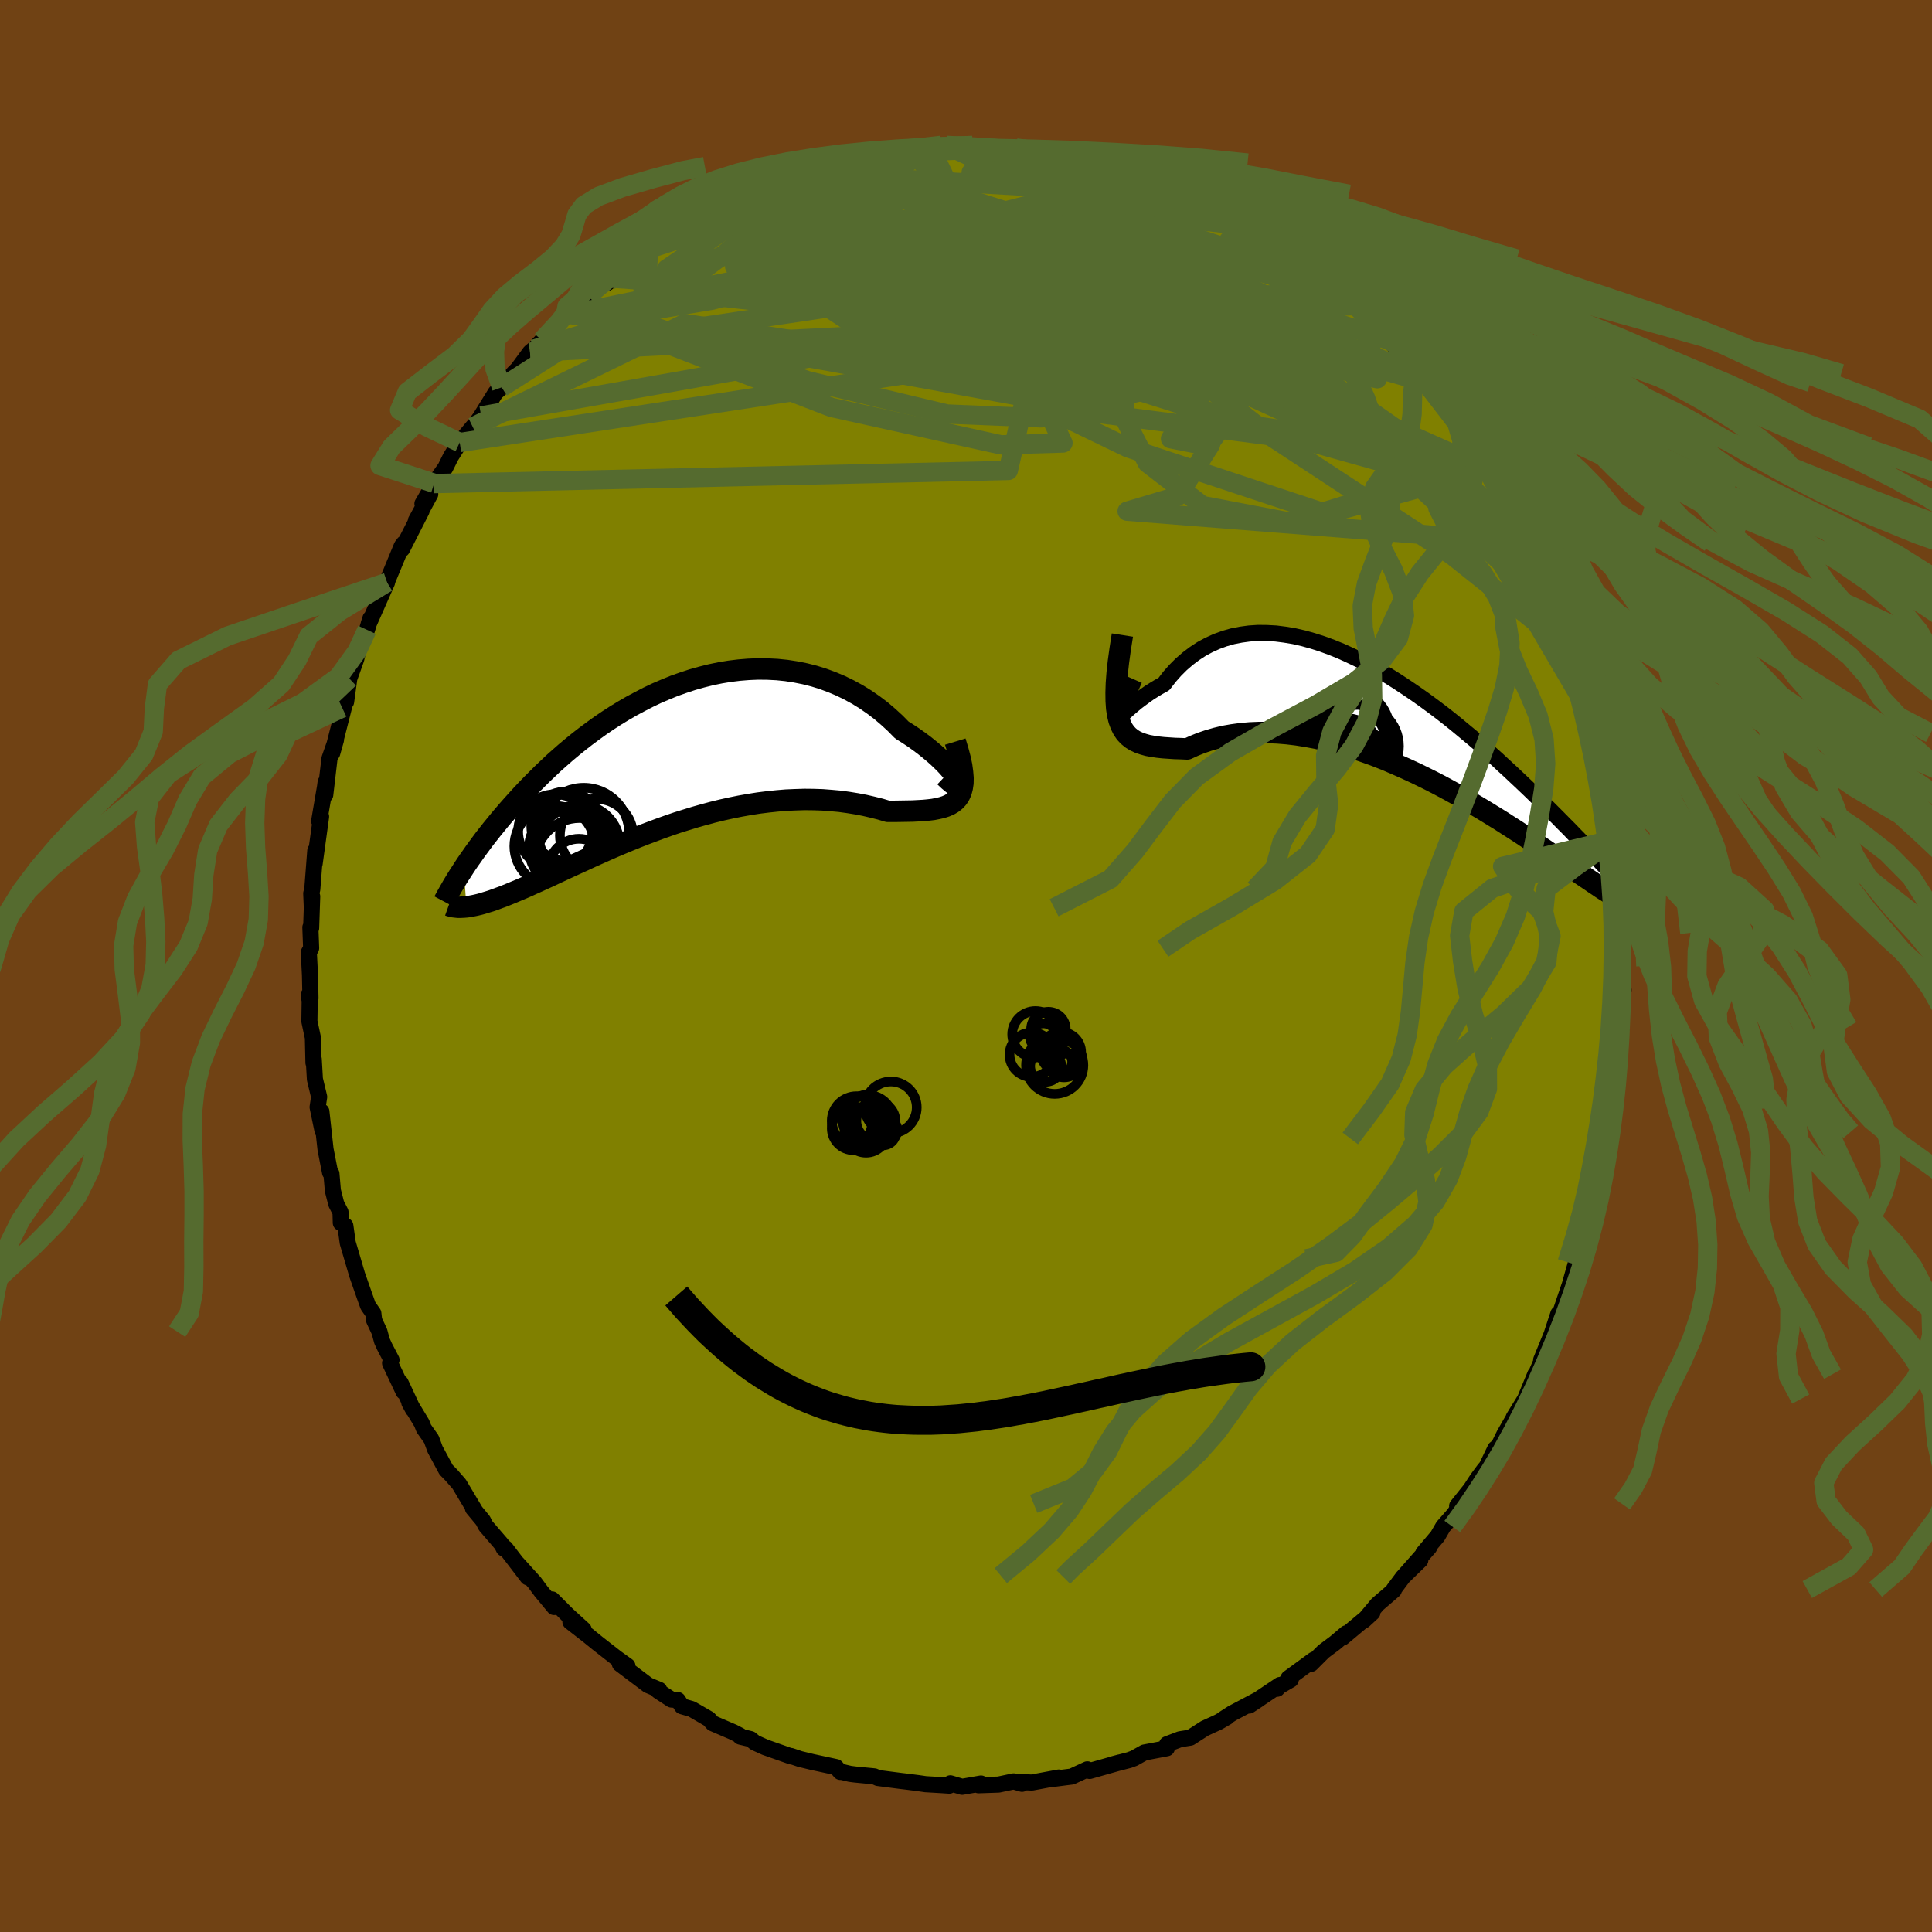 <svg viewBox="-100 -100 200 200" xmlns="http://www.w3.org/2000/svg" width="500" height="500" id="face-svg">
    <defs>
      <clipPath id="leftEyeClipPath">
        <polyline points="29.35,2.93 29.22,2.69 29.04,2.42 28.82,2.11 28.55,1.79 28.25,1.44 27.91,1.07 27.53,0.69 27.12,0.3 26.67,-0.1 26.19,-0.5 25.68,-0.91 25.14,-1.31 24.58,-1.71 23.99,-2.1 23.37,-2.49 22.68,-3.19 21.96,-3.85 21.21,-4.49 20.43,-5.08 19.62,-5.64 18.78,-6.16 17.92,-6.63 17.04,-7.06 16.14,-7.44 15.22,-7.78 14.29,-8.07 13.34,-8.31 12.39,-8.5 11.42,-8.65 10.45,-8.75 9.47,-8.8 8.49,-8.81 7.5,-8.77 6.52,-8.69 5.54,-8.57 4.57,-8.41 3.6,-8.21 2.64,-7.97 1.68,-7.7 0.74,-7.39 -0.19,-7.06 -1.1,-6.69 -2.01,-6.3 -2.89,-5.88 -3.76,-5.43 -4.62,-4.97 -5.45,-4.49 -6.27,-3.99 -7.06,-3.48 -7.84,-2.95 -8.59,-2.41 -9.33,-1.86 -10.04,-1.31 -10.73,-0.75 -11.4,-0.19 -12.05,0.38 -12.68,0.94 -13.28,1.51 -13.87,2.07 -14.43,2.63 -14.98,3.18 -15.5,3.72 -16.01,4.26 -16.5,4.8 -16.97,5.32 -17.42,5.83 -17.86,6.34 -18.29,6.85 -18.69,7.34 -19.09,7.83 -19.46,8.3 -19.83,8.77 -20.17,9.23 -20.51,9.69 -20.83,10.13 -21.13,10.56 -21.43,10.98 -21.71,11.39 -21.98,11.8 -21.71,15.82 -21.46,15.79 -21.21,15.74 -20.94,15.69 -20.66,15.63 -20.37,15.56 -20.07,15.48 -19.75,15.38 -19.42,15.28 -19.07,15.17 -18.71,15.04 -18.34,14.9 -17.95,14.76 -17.55,14.6 -17.13,14.43 -16.7,14.25 -16.25,14.06 -15.78,13.86 -15.3,13.65 -14.8,13.42 -14.28,13.19 -13.74,12.94 -13.18,12.69 -12.61,12.42 -12.01,12.14 -11.39,11.85 -10.76,11.56 -10.1,11.26 -9.42,10.95 -8.73,10.63 -8.01,10.31 -7.27,9.98 -6.52,9.65 -5.74,9.32 -4.95,8.99 -4.14,8.66 -3.32,8.34 -2.47,8.02 -1.61,7.7 -0.74,7.39 0.14,7.09 1.04,6.81 1.95,6.53 2.87,6.27 3.8,6.02 4.74,5.79 5.69,5.58 6.63,5.39 7.59,5.22 8.54,5.07 9.5,4.95 10.45,4.85 11.4,4.77 12.34,4.73 13.28,4.7 14.21,4.71 15.14,4.74 16.04,4.81 16.94,4.89 17.82,5.01 18.68,5.15 19.52,5.31 20.34,5.5 21.14,5.7 21.91,5.93 22.58,5.93 23.23,5.92 23.85,5.91 24.46,5.9 25.04,5.87 25.59,5.84 26.12,5.79 26.62,5.73 27.08,5.64 27.52,5.54 27.92,5.41 28.29,5.25 28.61,5.06 28.9,4.83 29.15,4.56" />
      </clipPath>
      <clipPath id="rightEyeClipPath">
        <polyline points="-28.4,-0.01 -28.33,-0.05 -28.22,-0.15 -28.07,-0.29 -27.88,-0.46 -27.65,-0.68 -27.39,-0.92 -27.09,-1.18 -26.76,-1.46 -26.4,-1.76 -26,-2.06 -25.58,-2.37 -25.13,-2.69 -24.64,-3 -24.14,-3.3 -23.6,-3.6 -23.04,-4.33 -22.44,-5.01 -21.81,-5.64 -21.14,-6.22 -20.44,-6.75 -19.71,-7.23 -18.95,-7.64 -18.16,-8 -17.34,-8.3 -16.5,-8.54 -15.64,-8.71 -14.76,-8.83 -13.86,-8.89 -12.94,-8.88 -12.01,-8.83 -11.07,-8.71 -10.11,-8.55 -9.15,-8.33 -8.18,-8.06 -7.21,-7.75 -6.23,-7.39 -5.25,-6.99 -4.28,-6.55 -3.3,-6.08 -2.33,-5.57 -1.37,-5.03 -0.41,-4.47 0.53,-3.88 1.47,-3.26 2.4,-2.63 3.31,-1.99 4.21,-1.33 5.1,-0.66 5.97,0.02 6.82,0.71 7.65,1.4 8.47,2.08 9.27,2.77 10.05,3.46 10.81,4.13 11.54,4.81 12.26,5.47 12.96,6.13 13.64,6.77 14.3,7.4 14.94,8.02 15.56,8.63 16.16,9.22 16.74,9.8 17.31,10.37 17.85,10.92 18.39,11.46 18.9,11.99 19.4,12.5 19.88,13 20.35,13.49 20.8,13.96 21.23,14.42 21.65,14.87 22.06,15.3 22.45,15.71 22.83,16.12 23.19,16.51 23.53,16.88 24.28,19.08 24.09,18.99 23.89,18.88 23.67,18.76 23.44,18.62 23.19,18.47 22.92,18.31 22.63,18.13 22.33,17.94 22.01,17.74 21.67,17.52 21.32,17.28 20.94,17.03 20.55,16.76 20.13,16.48 19.7,16.19 19.24,15.87 18.77,15.55 18.27,15.21 17.75,14.85 17.21,14.48 16.64,14.09 16.05,13.69 15.43,13.27 14.79,12.84 14.12,12.4 13.43,11.94 12.71,11.47 11.97,11 11.21,10.51 10.41,10.02 9.6,9.52 8.76,9.02 7.9,8.51 7.02,8.01 6.12,7.51 5.2,7.01 4.26,6.52 3.3,6.04 2.33,5.57 1.35,5.12 0.35,4.68 -0.65,4.25 -1.67,3.85 -2.69,3.48 -3.71,3.13 -4.74,2.8 -5.77,2.51 -6.8,2.24 -7.82,2.01 -8.84,1.82 -9.85,1.66 -10.85,1.54 -11.83,1.46 -12.8,1.42 -13.75,1.42 -14.69,1.46 -15.6,1.54 -16.49,1.66 -17.35,1.81 -18.18,2.01 -18.98,2.24 -19.75,2.5 -20.49,2.8 -21.19,3.12 -21.85,3.09 -22.49,3.07 -23.09,3.03 -23.68,2.99 -24.24,2.93 -24.77,2.85 -25.27,2.76 -25.73,2.63 -26.17,2.48 -26.58,2.29 -26.95,2.06 -27.28,1.79 -27.58,1.47 -27.84,1.09 -28.06,0.65" />
      </clipPath>
      <filter id="fuzzy">
        <feTurbulence id="turbulence" baseFrequency="0.05" numOctaves="3" type="noise" result="noise" />
        <feDisplacementMap in="SourceGraphic" in2="noise" scale="2" />
      </filter>
      <linearGradient id="rainbowGradient" x1="0%" y1="0%" x2="100%" y2="0%">
        <stop offset="0%" style="stop-color: [object Object]; stop-opacity: 1" />
        <stop offset="50%" style="stop-color: [object Object]; stop-opacity: 1" />
        <stop offset="100%" style="stop-color: [object Object]; stop-opacity: 1" />
      </linearGradient>
    </defs>
    <rect x="-100" y="-100" width="100%" height="100%" fill="rgb(112, 66, 20)" />
    <polyline id="faceContour" points="67.83,0 68.07,2.5 68,2.03 67.69,5.75 67.83,6.32 67.87,6.3 67.4,9.32 67.69,7.87 67.3,11.02 67.1,12.87 66.96,14.72 66.9,14.47 66.72,16.28 66.3,17.85 66.47,17.16 66,19.72 65.83,21.1 65.64,21.87 65.34,23.73 64.67,26.19 65.42,23.95 64.08,28.63 64.31,27.98 63.41,30.32 63.42,30.65 63.26,30.31 62.51,32.97 61.16,36.95 61.57,36.33 61.32,36 60.62,38.13 59.54,40.78 60,39.92 59.02,42.19 58.93,42.26 57.87,44.83 56.69,46.75 57.13,46.03 55.72,48.49 55.14,49.68 54.79,49.96 53.9,51.82 53.64,52.13 52.93,53.09 52.23,54.16 50.84,55.9 51.19,55.68 50.56,56.7 49.4,58.02 48.82,59.02 47.34,60.77 47.95,60.19 45.37,63.11 47.03,61.51 45.24,63.25 44.27,64.55 44.29,64.62 42.59,66.08 41.19,67.75 42.07,66.94 39,69.51 39.37,69.08 38.2,70.07 37.01,70.96 35.73,72.24 35.99,71.82 33.39,73.72 33.62,73.88 32.07,74.78 32.21,74.82 32.49,74.43 29.32,76.56 30.35,75.88 27.55,77.36 26.71,77.9 27.01,77.76 26.15,78.26 24.71,78.92 23.22,79.88 22.15,80.05 20.81,80.56 20.79,80.98 18.46,81.42 17.39,82.02 16.9,82.2 15.27,82.62 15.94,82.44 12.8,83.33 12.56,83.16 10.94,83.91 10.38,83.98 8.44,84.23 9.61,84.01 6.82,84.53 5.28,84.46 5.8,84.66 4.93,84.41 3.37,84.74 1.3,84.81 1.55,84.63 -0.4,84.97 -1.62,84.61 -1.73,84.85 -2.48,84.8 -4.18,84.7 -4.94,84.59 -6.11,84.44 -6.71,84.37 -9.11,84.06 -9.49,83.89 -11.46,83.7 -12.01,83.63 -13.06,83.38 -13.01,83.43 -13.45,82.93 -15.91,82.4 -17.19,82.09 -18.11,81.78 -18.11,81.82 -20.78,80.88 -21.85,80.4 -22.3,80.03 -23.36,79.78 -23.38,79.68 -24.07,79.32 -26.21,78.4 -26.62,77.95 -28.4,76.92 -29.41,76.63 -29.83,75.99 -30.49,75.94 -31.87,75.04 -31.76,74.93 -32.91,74.45 -35.83,72.25 -35.05,72.45 -36.18,71.64 -37.08,70.94 -38.19,70.07 -39.1,69.33 -40.95,67.89 -39.58,68.69 -41.27,67.15 -42.85,65.57 -42.64,66.36 -43.99,64.73 -44.67,63.81 -46.46,61.83 -45.37,63.28 -47.68,60.26 -47.85,60.3 -48.05,59.89 -49.72,57.95 -50.01,57.39 -51.04,56.15 -50.78,56.46 -52.46,53.64 -53.28,52.7 -53.82,52.15 -54.96,50.03 -55.34,48.99 -56.13,47.87 -56.34,47.33 -57.63,45.2 -57.24,45.91 -58.53,43.15 -58.22,44.08 -59.62,41.11 -59.47,40.78 -60.18,39.42 -60.46,38.81 -60.72,37.85 -61.27,36.68 -61.35,35.96 -61.9,35.17 -62.29,34.08 -63.02,31.99 -63.2,31.38 -64,28.66 -64.25,26.89 -64.72,26.59 -64.75,25.48 -65.19,24.62 -65.54,23.25 -65.69,21.5 -65.83,21.38 -66.3,18.97 -66.73,15.06 -66.61,17.06 -67.12,14.61 -66.96,13.55 -67.4,11.72 -67.52,9.65 -67.55,10.02 -67.61,7.42 -67.97,5.73 -67.94,3.61 -68.05,3 -67.86,3.34 -67.91,0.96 -68.03,-1.41 -67.79,-1.85 -67.87,-4 -67.79,-3.92 -67.68,-7.2 -67.73,-6.3 -67.78,-7.51 -67.67,-7.95 -67.36,-11.95 -67.43,-10.58 -66.76,-15.47 -66.85,-14.84 -66.96,-15 -66.35,-18.57 -66.29,-19.03 -66.33,-17.72 -65.89,-21.48 -65.22,-23.4 -65.61,-22.03 -65.36,-23 -64.11,-27.89 -64.57,-26.72 -64.17,-27.35 -63.84,-29.76 -63.12,-31.78 -62.84,-32.97 -62.31,-34.18 -62.01,-34.8 -61.65,-35.99 -61.83,-35.42 -59.93,-39.71 -60.16,-39.53 -60.13,-39.32 -58.41,-43.48 -58.19,-43.76 -58.38,-43.15 -56.36,-47.11 -56.95,-46.1 -55.46,-48.84 -56.27,-47.86 -55.05,-49.97 -55.06,-49.94 -53.9,-51.58 -53.34,-52.71 -52.41,-54.19 -51.06,-55.8 -50.78,-56.11 -49.42,-57.97 -50.19,-56.94 -48.69,-59.36 -48.07,-59.9 -46.82,-61.39 -46.41,-61.79 -45.13,-63.53 -44.76,-63.84 -43.9,-64.74 -42.22,-66.46 -41.46,-67.38 -41.81,-66.96 -40.4,-67.94 -41.08,-67.47 -39.11,-69.4 -37.05,-71.23 -36.56,-71.73 -37.13,-70.71 -34.44,-72.99 -34.57,-72.93 -34.08,-73.05 -33.31,-74.06 -32.86,-74.3 -30.27,-75.64 -30.13,-76.04 -27.9,-77.26 -27.64,-77.54 -28.19,-76.96 -25.13,-78.59 -25.53,-78.53 -23.94,-79.2 -23.01,-79.74 -21.83,-80.11 -21.91,-80.46 -20.35,-80.85 -19.5,-81.16 -18.52,-81.62 -15.14,-82.86 -17.46,-82.07 -13.91,-82.76 -13.15,-83.08 -12.63,-83.13 -10.92,-83.83 -9.64,-83.87 -10.89,-83.86 -8.83,-84.28 -8.55,-84.06 -5.66,-84.33 -6.15,-84.28 -3.98,-84.62 -2.02,-84.95 -3.69,-84.72 -1.73,-84.96 0.39,-84.94 0.42,-84.83 2.18,-84.7 3.27,-84.54 4.03,-84.57 5.16,-84.58 5.18,-84.68 5.61,-84.56 10.47,-83.65 10.47,-83.83 10.26,-83.92 10.85,-83.81 12.08,-83.29 13.85,-83.12 14.26,-82.76 16.93,-82.35 17.57,-82.09 18.97,-81.48 18.98,-81.51 20.03,-81.14 19.89,-80.89 22.18,-79.89 23.3,-79.62 24.29,-79.37 26.49,-78.25 25.67,-78.53 26.41,-78.01 27.63,-77.51 29.2,-76.76 28.99,-76.71 29.19,-76.61 32.53,-74.34 33.02,-74.33 34.64,-73.22 34.48,-73.19 35.41,-72.31 36.32,-71.68 36.4,-71.53 37.31,-70.97 38.98,-69.43 40.33,-68.36 41.02,-68 41.56,-67.02 41.51,-67.02 43.77,-64.79 43.82,-64.72 45.51,-62.93 46.23,-62.07 45.43,-62.98 47.47,-60.58 46.77,-61.32 47.59,-60.41 48.86,-58.78 50.73,-56.48 51.03,-55.96 52.22,-54.06 52.53,-53.75 53.82,-51.99 53.94,-51.8 53.96,-51.42 55.19,-49.71 55.06,-49.76 55.95,-48.18 56.6,-47.25 57.53,-45.32 57.17,-45.95 58.19,-43.81 58.65,-42.62 60.15,-39.68 60.23,-38.74 60.81,-37.86 60.53,-38.8 61.37,-36.28 62.13,-34.2 62.53,-33.62 63.1,-31.89 62.96,-32.44 63.54,-30.29 64.05,-27.86 64.27,-28.27 64.69,-25.94 64.87,-25.46 65.49,-21.88 65.14,-24.09 66.01,-20.88 66.1,-19.66 66.15,-19.43 66.57,-16.15 66.7,-16.04 66.69,-15.58 67.07,-13.09 67.13,-13.03 67.57,-9.62 67.56,-8.82 67.53,-7.95 67.86,-6.03 67.87,-6.26 68.03,-3.43 67.92,-2.74 67.97,-1.79 67.83,0 68.07,2.5" fill="rgb(128, 128, 0)" stroke="black" stroke-width="1.667" stroke-linejoin="round" filter="url(#fuzzy)" />
    <g transform="translate(44.09 -25.59)">
      <polyline id="rightCountour" points="-28.4,-0.01 -28.33,-0.05 -28.22,-0.15 -28.07,-0.29 -27.88,-0.46 -27.65,-0.68 -27.39,-0.92 -27.09,-1.18 -26.76,-1.46 -26.4,-1.76 -26,-2.06 -25.58,-2.37 -25.13,-2.69 -24.64,-3 -24.14,-3.3 -23.6,-3.6 -23.04,-4.33 -22.44,-5.01 -21.81,-5.64 -21.14,-6.22 -20.44,-6.75 -19.71,-7.23 -18.95,-7.64 -18.16,-8 -17.34,-8.3 -16.5,-8.54 -15.64,-8.71 -14.76,-8.83 -13.86,-8.89 -12.94,-8.88 -12.01,-8.83 -11.07,-8.71 -10.11,-8.55 -9.15,-8.33 -8.18,-8.06 -7.21,-7.75 -6.23,-7.39 -5.25,-6.99 -4.28,-6.55 -3.3,-6.08 -2.33,-5.57 -1.37,-5.03 -0.41,-4.47 0.53,-3.88 1.47,-3.26 2.4,-2.63 3.31,-1.99 4.21,-1.33 5.1,-0.66 5.97,0.02 6.82,0.71 7.65,1.4 8.47,2.08 9.27,2.77 10.05,3.46 10.81,4.13 11.54,4.81 12.26,5.47 12.96,6.13 13.64,6.77 14.3,7.4 14.94,8.02 15.56,8.63 16.16,9.22 16.74,9.8 17.31,10.37 17.85,10.92 18.39,11.46 18.9,11.99 19.4,12.5 19.88,13 20.35,13.49 20.8,13.96 21.23,14.42 21.65,14.87 22.06,15.3 22.45,15.71 22.83,16.12 23.19,16.51 23.53,16.88 24.28,19.08 24.09,18.99 23.89,18.88 23.67,18.76 23.44,18.62 23.19,18.47 22.92,18.31 22.63,18.13 22.33,17.94 22.01,17.74 21.67,17.52 21.32,17.28 20.94,17.03 20.55,16.76 20.13,16.48 19.7,16.19 19.24,15.87 18.77,15.55 18.27,15.21 17.75,14.85 17.21,14.48 16.64,14.09 16.05,13.69 15.43,13.27 14.79,12.84 14.12,12.4 13.43,11.94 12.71,11.47 11.97,11 11.21,10.51 10.41,10.02 9.6,9.52 8.76,9.02 7.9,8.51 7.02,8.01 6.12,7.51 5.2,7.01 4.26,6.52 3.3,6.04 2.33,5.57 1.35,5.12 0.35,4.68 -0.65,4.25 -1.67,3.85 -2.69,3.48 -3.71,3.13 -4.74,2.8 -5.77,2.51 -6.8,2.24 -7.82,2.01 -8.84,1.82 -9.85,1.66 -10.85,1.54 -11.83,1.46 -12.8,1.42 -13.75,1.42 -14.69,1.46 -15.6,1.54 -16.49,1.66 -17.35,1.81 -18.18,2.01 -18.98,2.24 -19.75,2.5 -20.49,2.8 -21.19,3.12 -21.85,3.09 -22.49,3.07 -23.09,3.03 -23.68,2.99 -24.24,2.93 -24.77,2.85 -25.27,2.76 -25.73,2.63 -26.17,2.48 -26.58,2.29 -26.95,2.06 -27.28,1.79 -27.58,1.47 -27.84,1.09 -28.06,0.65" fill="white" stroke="white" stroke-width="0" stroke-linejoin="round" filter="url(#fuzzy)" />
    </g>
    <g transform="translate(-30.01 -21.94)">
      <polyline id="leftCountour" points="29.35,2.93 29.22,2.69 29.04,2.42 28.82,2.11 28.55,1.79 28.25,1.44 27.91,1.07 27.53,0.69 27.12,0.3 26.67,-0.1 26.19,-0.5 25.68,-0.91 25.14,-1.31 24.58,-1.71 23.99,-2.1 23.37,-2.49 22.68,-3.19 21.96,-3.85 21.21,-4.49 20.43,-5.08 19.62,-5.64 18.78,-6.16 17.92,-6.63 17.04,-7.06 16.14,-7.44 15.22,-7.78 14.29,-8.07 13.34,-8.31 12.39,-8.5 11.42,-8.65 10.45,-8.75 9.47,-8.8 8.49,-8.81 7.5,-8.77 6.52,-8.69 5.54,-8.57 4.57,-8.41 3.6,-8.21 2.64,-7.97 1.68,-7.7 0.74,-7.39 -0.19,-7.06 -1.1,-6.69 -2.01,-6.3 -2.89,-5.88 -3.76,-5.43 -4.62,-4.97 -5.45,-4.49 -6.27,-3.99 -7.06,-3.48 -7.84,-2.95 -8.59,-2.41 -9.33,-1.86 -10.04,-1.31 -10.73,-0.75 -11.4,-0.19 -12.05,0.38 -12.68,0.94 -13.28,1.51 -13.87,2.07 -14.43,2.63 -14.98,3.18 -15.5,3.72 -16.01,4.26 -16.5,4.8 -16.97,5.32 -17.42,5.83 -17.86,6.34 -18.29,6.85 -18.69,7.34 -19.09,7.83 -19.46,8.3 -19.83,8.77 -20.17,9.23 -20.51,9.69 -20.83,10.13 -21.13,10.56 -21.43,10.98 -21.71,11.39 -21.98,11.8 -21.71,15.82 -21.46,15.79 -21.21,15.74 -20.94,15.69 -20.66,15.63 -20.37,15.56 -20.07,15.48 -19.75,15.38 -19.42,15.28 -19.07,15.17 -18.71,15.04 -18.34,14.9 -17.95,14.76 -17.55,14.6 -17.13,14.43 -16.7,14.25 -16.25,14.06 -15.78,13.86 -15.3,13.65 -14.8,13.42 -14.28,13.19 -13.74,12.94 -13.18,12.69 -12.61,12.42 -12.01,12.14 -11.39,11.85 -10.76,11.56 -10.1,11.26 -9.42,10.95 -8.73,10.63 -8.01,10.31 -7.27,9.98 -6.52,9.65 -5.74,9.32 -4.95,8.99 -4.14,8.66 -3.32,8.34 -2.47,8.02 -1.61,7.7 -0.74,7.39 0.14,7.09 1.04,6.81 1.95,6.53 2.87,6.27 3.8,6.02 4.74,5.79 5.69,5.58 6.63,5.39 7.59,5.22 8.54,5.07 9.5,4.95 10.45,4.85 11.4,4.77 12.34,4.73 13.28,4.7 14.21,4.71 15.14,4.74 16.04,4.81 16.94,4.89 17.82,5.01 18.68,5.15 19.52,5.31 20.34,5.5 21.14,5.7 21.91,5.93 22.58,5.93 23.23,5.92 23.85,5.91 24.46,5.9 25.04,5.87 25.59,5.84 26.12,5.79 26.62,5.73 27.08,5.64 27.52,5.54 27.92,5.41 28.29,5.25 28.61,5.06 28.9,4.83 29.15,4.56" fill="white" stroke="white" stroke-width="0" stroke-linejoin="round" filter="url(#fuzzy)" />
    </g>
    <g transform="translate(44.09 -25.59)">
      <polyline id="rightUpper" points="-26.66,-4.06 -27.05,-3.17 -27.39,-2.4 -27.68,-1.77 -27.92,-1.24 -28.12,-0.82 -28.26,-0.5 -28.36,-0.27 -28.42,-0.11 -28.43,-0.03 -28.4,-0.01 -28.33,-0.05 -28.22,-0.15 -28.07,-0.29 -27.88,-0.46 -27.65,-0.68 -27.39,-0.92 -27.09,-1.18 -26.76,-1.46 -26.4,-1.76 -26,-2.06 -25.58,-2.37 -25.13,-2.69 -24.64,-3 -24.14,-3.3 -23.6,-3.6 -23.04,-4.33 -22.44,-5.01 -21.81,-5.64 -21.14,-6.22 -20.44,-6.75 -19.71,-7.23 -18.95,-7.64 -18.16,-8 -17.34,-8.3 -16.5,-8.54 -15.64,-8.71 -14.76,-8.83 -13.86,-8.89 -12.94,-8.88 -12.01,-8.83 -11.07,-8.71 -10.11,-8.55 -9.15,-8.33 -8.18,-8.06 -7.21,-7.75 -6.23,-7.39 -5.25,-6.99 -4.28,-6.55 -3.3,-6.08 -2.33,-5.57 -1.37,-5.03 -0.41,-4.47 0.53,-3.88 1.47,-3.26 2.4,-2.63 3.31,-1.99 4.21,-1.33 5.1,-0.66 5.97,0.02 6.82,0.71 7.65,1.4 8.47,2.08 9.27,2.77 10.05,3.46 10.81,4.13 11.54,4.81 12.26,5.47 12.96,6.13 13.64,6.77 14.3,7.4 14.94,8.02 15.56,8.63 16.16,9.22 16.74,9.8 17.31,10.37 17.85,10.92 18.39,11.46 18.9,11.99 19.4,12.5 19.88,13 20.35,13.49 20.8,13.96 21.23,14.42 21.65,14.87 22.06,15.3 22.45,15.71 22.83,16.12 23.19,16.51 23.53,16.88 23.87,17.25 24.19,17.6 24.5,17.94 24.79,18.26 25.07,18.58 25.35,18.88 25.6,19.17 25.85,19.45 26.09,19.71 26.31,19.97" fill="none" stroke="black" stroke-width="1.667" stroke-linejoin="round" filter="url(#fuzzy)" />
      <polyline id="rightLower" points="-27.9,-8.67 -28.13,-7.21 -28.31,-5.9 -28.44,-4.72 -28.52,-3.65 -28.55,-2.7 -28.54,-1.85 -28.49,-1.1 -28.39,-0.44 -28.25,0.14 -28.06,0.65 -27.84,1.09 -27.58,1.47 -27.28,1.79 -26.95,2.06 -26.58,2.29 -26.17,2.48 -25.73,2.63 -25.27,2.76 -24.77,2.85 -24.24,2.93 -23.68,2.99 -23.09,3.03 -22.49,3.07 -21.85,3.09 -21.19,3.12 -20.49,2.8 -19.75,2.5 -18.98,2.24 -18.18,2.01 -17.35,1.81 -16.49,1.66 -15.6,1.54 -14.69,1.46 -13.75,1.42 -12.8,1.42 -11.83,1.46 -10.85,1.54 -9.85,1.66 -8.84,1.82 -7.82,2.01 -6.8,2.24 -5.77,2.51 -4.74,2.8 -3.71,3.13 -2.69,3.48 -1.67,3.85 -0.65,4.25 0.35,4.68 1.35,5.12 2.33,5.57 3.3,6.04 4.26,6.52 5.2,7.01 6.12,7.51 7.02,8.01 7.9,8.51 8.76,9.02 9.6,9.52 10.41,10.02 11.21,10.51 11.97,11 12.71,11.47 13.43,11.94 14.12,12.4 14.79,12.84 15.43,13.27 16.05,13.69 16.64,14.09 17.21,14.48 17.75,14.85 18.27,15.21 18.77,15.55 19.24,15.87 19.7,16.19 20.13,16.48 20.55,16.76 20.94,17.03 21.32,17.28 21.67,17.52 22.01,17.74 22.33,17.94 22.63,18.13 22.92,18.31 23.19,18.47 23.44,18.62 23.67,18.76 23.89,18.88 24.09,18.99 24.28,19.08 24.45,19.16 24.61,19.23 24.76,19.29 24.89,19.34 25.01,19.38 25.11,19.4 25.21,19.42 25.29,19.43 25.36,19.42 25.42,19.41" fill="none" stroke="black" stroke-width="2.222" stroke-linejoin="round" filter="url(#fuzzy)" />
      <circle r="3.574" cx="-3.364" cy="4.828" stroke="black" fill="none" stroke-width="1.0" filter="url(#fuzzy)" clip-path="url(#rightEyeClipPath)" /><circle r="4.874" cx="-5.289" cy="5.453" stroke="black" fill="none" stroke-width="1.0" filter="url(#fuzzy)" clip-path="url(#rightEyeClipPath)" /><circle r="3.72" cx="-5.539" cy="4.753" stroke="black" fill="none" stroke-width="1.0" filter="url(#fuzzy)" clip-path="url(#rightEyeClipPath)" /><circle r="4.38" cx="-4.589" cy="1.268" stroke="black" fill="none" stroke-width="1.0" filter="url(#fuzzy)" clip-path="url(#rightEyeClipPath)" /><circle r="4.952" cx="-5.429" cy="3.028" stroke="black" fill="none" stroke-width="1.0" filter="url(#fuzzy)" clip-path="url(#rightEyeClipPath)" /><circle r="4.27" cx="-3.544" cy="2.828" stroke="black" fill="none" stroke-width="1.0" filter="url(#fuzzy)" clip-path="url(#rightEyeClipPath)" /><circle r="3.242" cx="-4.579" cy="5.368" stroke="black" fill="none" stroke-width="1.0" filter="url(#fuzzy)" clip-path="url(#rightEyeClipPath)" /><circle r="4.712" cx="-4.284" cy="3.138" stroke="black" fill="none" stroke-width="1.0" filter="url(#fuzzy)" clip-path="url(#rightEyeClipPath)" /><circle r="3.224" cx="-5.294" cy="5.298" stroke="black" fill="none" stroke-width="1.0" filter="url(#fuzzy)" clip-path="url(#rightEyeClipPath)" /><circle r="3.182" cx="-4.659" cy="3.128" stroke="black" fill="none" stroke-width="1.0" filter="url(#fuzzy)" clip-path="url(#rightEyeClipPath)" />
      </g>
    <g transform="translate(-30.01 -21.94)">
      <polyline id="leftUpper" points="27.81,2.33 28.22,2.72 28.58,3.02 28.87,3.24 29.1,3.38 29.27,3.44 29.39,3.45 29.46,3.39 29.47,3.28 29.43,3.13 29.35,2.93 29.22,2.69 29.04,2.42 28.82,2.11 28.55,1.79 28.25,1.44 27.91,1.07 27.53,0.69 27.12,0.3 26.67,-0.1 26.19,-0.5 25.68,-0.91 25.14,-1.31 24.58,-1.71 23.99,-2.1 23.37,-2.49 22.68,-3.19 21.96,-3.85 21.21,-4.49 20.43,-5.08 19.62,-5.64 18.78,-6.16 17.92,-6.63 17.04,-7.06 16.14,-7.44 15.22,-7.78 14.29,-8.07 13.34,-8.31 12.39,-8.5 11.42,-8.65 10.45,-8.75 9.47,-8.8 8.49,-8.81 7.5,-8.77 6.52,-8.69 5.54,-8.57 4.57,-8.41 3.6,-8.21 2.64,-7.97 1.68,-7.7 0.74,-7.39 -0.19,-7.06 -1.1,-6.69 -2.01,-6.3 -2.89,-5.88 -3.76,-5.43 -4.62,-4.97 -5.45,-4.49 -6.27,-3.99 -7.06,-3.48 -7.84,-2.95 -8.59,-2.41 -9.33,-1.86 -10.04,-1.31 -10.73,-0.75 -11.4,-0.19 -12.05,0.38 -12.68,0.94 -13.28,1.51 -13.87,2.07 -14.43,2.63 -14.98,3.18 -15.5,3.72 -16.01,4.26 -16.5,4.8 -16.97,5.32 -17.42,5.83 -17.86,6.34 -18.29,6.85 -18.69,7.34 -19.09,7.83 -19.46,8.3 -19.83,8.77 -20.17,9.23 -20.51,9.69 -20.83,10.13 -21.13,10.56 -21.43,10.98 -21.71,11.39 -21.98,11.8 -22.23,12.19 -22.48,12.57 -22.71,12.94 -22.93,13.3 -23.14,13.65 -23.34,14 -23.53,14.33 -23.71,14.65 -23.88,14.96 -24.04,15.26" fill="none" stroke="black" stroke-width="2.222" stroke-linejoin="round" filter="url(#fuzzy)" />
      <polyline id="leftLower" points="28.9,-1.29 29.18,-0.37 29.4,0.46 29.56,1.21 29.65,1.88 29.7,2.48 29.69,3.01 29.62,3.48 29.51,3.89 29.35,4.25 29.15,4.56 28.9,4.83 28.61,5.06 28.29,5.25 27.92,5.41 27.52,5.54 27.08,5.64 26.62,5.73 26.12,5.79 25.59,5.84 25.04,5.87 24.46,5.9 23.85,5.91 23.23,5.92 22.58,5.93 21.91,5.93 21.14,5.7 20.34,5.5 19.52,5.31 18.68,5.15 17.82,5.01 16.94,4.89 16.04,4.81 15.14,4.74 14.21,4.71 13.28,4.7 12.34,4.73 11.4,4.77 10.45,4.85 9.5,4.95 8.54,5.07 7.59,5.22 6.63,5.39 5.69,5.58 4.74,5.79 3.8,6.02 2.87,6.27 1.95,6.53 1.04,6.81 0.14,7.09 -0.74,7.39 -1.61,7.7 -2.47,8.02 -3.32,8.34 -4.14,8.66 -4.95,8.99 -5.74,9.32 -6.52,9.65 -7.27,9.98 -8.01,10.31 -8.73,10.63 -9.42,10.95 -10.1,11.26 -10.76,11.56 -11.39,11.85 -12.01,12.14 -12.61,12.42 -13.18,12.69 -13.74,12.94 -14.28,13.19 -14.8,13.42 -15.3,13.65 -15.78,13.86 -16.25,14.06 -16.7,14.25 -17.13,14.43 -17.55,14.6 -17.95,14.76 -18.34,14.9 -18.71,15.04 -19.07,15.17 -19.42,15.28 -19.75,15.38 -20.07,15.48 -20.37,15.56 -20.66,15.63 -20.94,15.69 -21.21,15.74 -21.46,15.79 -21.71,15.82 -21.94,15.84 -22.16,15.85 -22.37,15.86 -22.56,15.86 -22.75,15.84 -22.93,15.82 -23.1,15.8 -23.26,15.76 -23.4,15.72 -23.54,15.67" fill="none" stroke="black" stroke-width="2.222" stroke-linejoin="round" filter="url(#fuzzy)" />
      <circle r="3.146" cx="-10.058" cy="11.917" stroke="black" fill="none" stroke-width="1.0" filter="url(#fuzzy)" clip-path="url(#leftEyeClipPath)" /><circle r="4.17" cx="-12.578" cy="9.537" stroke="black" fill="none" stroke-width="1.0" filter="url(#fuzzy)" clip-path="url(#leftEyeClipPath)" /><circle r="3.606" cx="-11.388" cy="7.482" stroke="black" fill="none" stroke-width="1.0" filter="url(#fuzzy)" clip-path="url(#leftEyeClipPath)" /><circle r="4.162" cx="-10.008" cy="9.412" stroke="black" fill="none" stroke-width="1.0" filter="url(#fuzzy)" clip-path="url(#leftEyeClipPath)" /><circle r="4.188" cx="-11.043" cy="9.742" stroke="black" fill="none" stroke-width="1.0" filter="url(#fuzzy)" clip-path="url(#leftEyeClipPath)" /><circle r="3.846" cx="-12.508" cy="8.007" stroke="black" fill="none" stroke-width="1.0" filter="url(#fuzzy)" clip-path="url(#leftEyeClipPath)" /><circle r="3.214" cx="-11.133" cy="9.027" stroke="black" fill="none" stroke-width="1.0" filter="url(#fuzzy)" clip-path="url(#leftEyeClipPath)" /><circle r="3.782" cx="-8.248" cy="8.427" stroke="black" fill="none" stroke-width="1.0" filter="url(#fuzzy)" clip-path="url(#leftEyeClipPath)" /><circle r="4.632" cx="-9.993" cy="11.252" stroke="black" fill="none" stroke-width="1.0" filter="url(#fuzzy)" clip-path="url(#leftEyeClipPath)" /><circle r="4.702" cx="-9.563" cy="8.192" stroke="black" fill="none" stroke-width="1.0" filter="url(#fuzzy)" clip-path="url(#leftEyeClipPath)" />
    </g>
    <g id="hairs">
      <polyline points="64.69,-25.94 51.92,-47.73 44.48,-54.68 35.74,-59.71 28.55,-62.56 21.98,-63.34 13.19,-63.56 2.62,-64.25 -5.1,-65.05 -4.63,-64.8 5.36,-62.89 19.81,-60.42 29.17,-60.65 25.55,-66.93 12.21,-77.68 13.85,-83.12" fill="none" stroke="rgb(85, 107, 47)" stroke-width="2" stroke-linejoin="round" filter="url(#fuzzy)" /><polyline points="58.19,-43.81 47.97,-53.79 42.93,-48.84 33.56,-45.94 24.47,-47.67 18.77,-52.06 16.53,-56.45 16.3,-59.4 16.21,-61.12 14.98,-62.53 12.81,-64.17 10.83,-65.82 9.78,-67.23 9.16,-68.67 8.21,-70.28 7.82,-70.6 9.57,-66.47 6.8,-58.76 -41.08,-67.47" fill="none" stroke="rgb(85, 107, 47)" stroke-width="2" stroke-linejoin="round" filter="url(#fuzzy)" /><polyline points="34.48,-73.19 -1.94,-75.66 -20.2,-73.75 -23.95,-72.41 -18.79,-71.11 -9.6,-69.84 -1.44,-69.14 2.27,-69.17 2.18,-69.49 2.46,-69.53 6.74,-69.04 14.12,-68.37 20.11,-68.22 23.34,-68.6 30.82,-68.09 40.33,-68.36" fill="none" stroke="rgb(85, 107, 47)" stroke-width="2" stroke-linejoin="round" filter="url(#fuzzy)" /><polyline points="-20.35,-80.85 -5.78,-68.99 13.1,-62.77 22.19,-63.54 24.43,-66.68 22.91,-69.68 19.72,-71.63 16.15,-72.53 12.69,-72.93 9.31,-73.52 6.11,-74.67 3.76,-76.18 3.32,-77.41 5.63,-77.58 10.69,-76.14 17.28,-73.14 23.07,-69.3 25.67,-65.76 24.68,-63.22 24.11,-60.64 31.7,-54.73 50.32,-42.51 62.96,-32.44" fill="none" stroke="rgb(85, 107, 47)" stroke-width="2" stroke-linejoin="round" filter="url(#fuzzy)" /><polyline points="-2.02,-84.95 27.31,-71.29 33.07,-68.38 30.85,-67.93 28.47,-67.08 27.76,-65.77 27.32,-65 25.31,-65.61 21.18,-67.58 16.01,-70.14 11.66,-72.27 9.56,-73.27 10.03,-73.03 12.38,-71.97 15.7,-70.63 19.49,-69.37 23.67,-68.22 27.85,-67.22 30.67,-66.76 30.11,-67.49 24.83,-69.59 15.16,-72.08 1.67,-73.23 -18.07,-72.14 -41.46,-67.38" fill="none" stroke="rgb(85, 107, 47)" stroke-width="2" stroke-linejoin="round" filter="url(#fuzzy)" /><polyline points="-15.14,-82.86 -22.83,-77.69 -21.04,-76.62 -14.54,-76.53 -4.45,-76.23 6.21,-74.61 14.91,-71.41 20.65,-67.28 23.48,-63.43 24.03,-60.98 23.37,-60.37 22.91,-61.23 23.67,-62.68 25.63,-64.03 27.61,-65.17 28.1,-66.46 26.46,-68.24 23.35,-70.36 19.92,-72.21 16.15,-73.22 10.33,-73.74 1.15,-75.16 -9.39,-78.04 -27.9,-77.26" fill="none" stroke="rgb(85, 107, 47)" stroke-width="2" stroke-linejoin="round" filter="url(#fuzzy)" /><polyline points="22.18,-79.89 7.2,-73.97 11.99,-70.39 14.84,-69 15.68,-67.54 15.4,-65.88 12.75,-64.96 6.7,-65.32 -1.11,-66.32 -6.58,-66.43 -5.55,-64.49 3.15,-61.1 15.89,-58.94 24.93,-61.11 24.08,-67.73 19.72,-72.7 43.77,-64.79" fill="none" stroke="rgb(85, 107, 47)" stroke-width="2" stroke-linejoin="round" filter="url(#fuzzy)" /><polyline points="53.82,-51.99 13.31,-57.25 17.99,-60.28 24.03,-62.38 24.94,-63.53 20.95,-64.51 13.82,-66.11 6.29,-68.43 0.75,-70.94 -1.8,-72.98 -1.61,-74.11 0.59,-74.1 4.11,-72.99 8.2,-71.04 11.83,-68.74 13.94,-66.76 13.89,-65.73 11.89,-66.03 9.25,-67.49 8.27,-69.53 11.34,-71.43 18.79,-72.84 26.52,-74.22 28.29,-76.48 25.67,-78.53" fill="none" stroke="rgb(85, 107, 47)" stroke-width="2" stroke-linejoin="round" filter="url(#fuzzy)" /><polyline points="16.93,-82.35 25.97,-72.82 28.56,-68.23 23.59,-70.96 19.07,-74.25 18.95,-74.89 22.12,-73.53 25.49,-71.89 27.26,-70.52 27.91,-68.29 28.46,-63.91 28.15,-58.05 25.02,-53.82 21.17,-54.58 25.89,-61.27 28.99,-76.71" fill="none" stroke="rgb(85, 107, 47)" stroke-width="2" stroke-linejoin="round" filter="url(#fuzzy)" /><polyline points="-55.06,-49.94 4.38,-51.3 7.02,-62.81 2.24,-70.74 3.88,-73.88 10.17,-73.67 15.63,-71.84 17,-69.56 14.65,-67.41 11.13,-65.78 8.7,-65.16 7.91,-65.9 8.03,-67.6 8.48,-68.98 9.49,-68.53 10.97,-65.85 10.54,-62.5 3.74,-61.34 -11.42,-63.83 -29.11,-66.51 -51.06,-55.8" fill="none" stroke="rgb(85, 107, 47)" stroke-width="2" stroke-linejoin="round" filter="url(#fuzzy)" /><polyline points="38.98,-69.43 -6.63,-69.67 -10.14,-73.39 -2.47,-74.68 3.51,-74.24 5.93,-72.9 7.44,-71.04 9.81,-69.1 12.43,-67.71 13.84,-67.39 13.5,-68.35 12.17,-70.45 10.93,-73.28 10.19,-76.27 9.68,-78.8 9.19,-80.39 9.51,-80.76 12.44,-79.66 19.46,-76.81 29.34,-72.51 35.91,-69.57 26.49,-78.25" fill="none" stroke="rgb(85, 107, 47)" stroke-width="2" stroke-linejoin="round" filter="url(#fuzzy)" /><polyline points="35.41,-72.31 31.48,-71.55 19.67,-74.66 12.62,-74.43 11.16,-71.71 12.85,-69.38 15.08,-69.29 16.48,-71.22 17.4,-73.55 18.95,-74.68 21.67,-74.02 24.86,-72.23 26.94,-70.68 26.54,-70.63 23.47,-72.6 18.84,-76.03 14.4,-79.61 11.69,-82.05 10.62,-83.01 4.03,-84.57" fill="none" stroke="rgb(85, 107, 47)" stroke-width="2" stroke-linejoin="round" filter="url(#fuzzy)" /><polyline points="24.29,-79.37 7.94,-79.13 4.34,-77.2 8.91,-76.73 12.93,-77.24 13.23,-77.8 9.97,-77.94 4.65,-77.61 -1.01,-76.89 -5.73,-75.78 -8.93,-74.16 -10.52,-71.9 -10.48,-69.05 -8.62,-65.86 -4.64,-62.86 1.27,-60.57 7.98,-59.3 13.45,-58.85 15.66,-58.52 13.67,-57.72 7.77,-56.74 -1.96,-57.14 -16.37,-60.58 -32.58,-66.29 -34.08,-73.05" fill="none" stroke="rgb(85, 107, 47)" stroke-width="2" stroke-linejoin="round" filter="url(#fuzzy)" /><polyline points="-23.01,-79.74 -22.44,-78.14 -19.49,-71.57 -9.21,-64.84 -0.92,-60.78 0.05,-60.16 -3.65,-61.95 -6.51,-64.36 -5.58,-65.93 -1.84,-66.14 1.89,-65.29 3.82,-63.86 4.57,-62.01 6.05,-59.58 8.86,-56.64 10.04,-54.14 3.61,-53.95 -13.92,-57.82 -33.3,-65.29 -32.86,-74.3" fill="none" stroke="rgb(85, 107, 47)" stroke-width="2" stroke-linejoin="round" filter="url(#fuzzy)" /><polyline points="41.02,-68 42.58,-60.79 36.72,-62.21 31.88,-64.46 29.27,-66.24 28.16,-66.79 27.34,-66.29 26.47,-65.48 25.96,-65.04 25.85,-65.38 25.21,-66.51 22.5,-68.13 16.41,-69.68 6.7,-70.62 -5.4,-70.76 -17.27,-70.34 -25.61,-69.86 -27.54,-69.49 -21.2,-68.78 -6.43,-67.28 10.38,-67.54 -5.66,-84.33" fill="none" stroke="rgb(85, 107, 47)" stroke-width="2" stroke-linejoin="round" filter="url(#fuzzy)" /><polyline points="-23.01,-79.74 1.01,-79.13 4.7,-77.97 10.12,-75.02 16.35,-72.35 19.23,-71.07 18.39,-70.78 16.25,-70.65 15.19,-70.31 15.77,-69.96 16.59,-70.08 15.34,-71 10.47,-72.7 2.4,-74.72 -6.31,-76.37 -12.14,-77.27 -12.7,-77.91 -9.02,-79.47 -7.55,-82.1 -13.91,-82.76" fill="none" stroke="rgb(85, 107, 47)" stroke-width="2" stroke-linejoin="round" filter="url(#fuzzy)" /><polyline points="-45.13,-63.53 3.12,-70.73 23.59,-69.62 33.36,-65.56 35.99,-63.15 33.04,-63.51 26.02,-65.84 16.85,-68.72 8.06,-70.86 2.04,-71.64 -0.09,-71.24 0.76,-70.56 2.21,-70.62 2.1,-71.76 0.38,-73.2 -0.19,-73.29 4.5,-70.58 16.55,-65.04 32.58,-58.72 45.05,-54.18 60.15,-39.68" fill="none" stroke="rgb(85, 107, 47)" stroke-width="2" stroke-linejoin="round" filter="url(#fuzzy)" /><polyline points="37.31,-70.97 23.31,-75.53 17.65,-75.56 9.54,-74.71 4.67,-72.4 6.86,-69.55 13.93,-67.68 20.59,-67.6 22.51,-69.01 18.65,-70.73 11.51,-71.47 5.84,-70.55 6.37,-68.19 14.64,-65.32 26.46,-63.2 33.49,-63.46 32.8,-66.78 46.77,-61.32" fill="none" stroke="rgb(85, 107, 47)" stroke-width="2" stroke-linejoin="round" filter="url(#fuzzy)" /><polyline points="53.96,-51.42 12.99,-69.74 3.74,-76.96 1.73,-78.46 1.44,-77.54 1.43,-76.23 2.28,-75 5.24,-73.37 10.61,-70.96 17.07,-68.11 22.5,-65.62 25.44,-64.1 26.01,-63.44 25.27,-63.04 23.58,-62.53 19.66,-62.28 11.88,-63.17 1.54,-65.56 -4.66,-68.41 2.86,-69.42 26.7,-66.38 47.59,-60.41" fill="none" stroke="rgb(85, 107, 47)" stroke-width="2" stroke-linejoin="round" filter="url(#fuzzy)" /><polyline points="29.19,-76.61 13.49,-78.33 18.08,-73.1 21.26,-70.3 19.46,-71.11 14.75,-72.76 8.26,-73.41 0.81,-73 -5.45,-72.22 -7.64,-71.37 -4.56,-70.33 1.65,-69.3 6.23,-69.6 5.21,-72.85 0.09,-78.4 0.54,-82.16 18.97,-81.48" fill="none" stroke="rgb(85, 107, 47)" stroke-width="2" stroke-linejoin="round" filter="url(#fuzzy)" /><polyline points="-50.19,-56.94 -0.28,-65.76 17.58,-67.49 22.86,-69.06 26.99,-68.88 31.09,-67.57 32.58,-66.65 29.43,-66.81 21.45,-67.77 10.29,-68.94 -1.22,-70.02 -9.91,-71.01 -13.41,-72.03 -10.95,-72.94 -3.62,-73.33 6.21,-72.71 15.92,-71.04 23.36,-68.88 26.94,-67.25 25,-67.06 16.12,-68.74 4.35,-72.82 20.03,-81.14" fill="none" stroke="rgb(85, 107, 47)" stroke-width="2" stroke-linejoin="round" filter="url(#fuzzy)" /><polyline points="-3.98,-84.62 -8.57,-81.38 -3.62,-77.28 5.47,-74.53 9.66,-73.59 7.85,-73.93 3.41,-74.66 -0.67,-75.03 -3.49,-74.68 -5.43,-73.48 -6.66,-71.49 -6.56,-69.03 -4.27,-66.64 0.22,-65.06 5.48,-64.86 9.16,-66.16 9.33,-68.46 5.65,-70.88 -0.69,-72.52 -8.32,-72.78 -16.89,-71.39 -26.3,-68.92 -33.5,-67.72 -30.99,-72.16 -15.14,-82.86" fill="none" stroke="rgb(85, 107, 47)" stroke-width="2" stroke-linejoin="round" filter="url(#fuzzy)" /><polyline points="-21.91,-80.46 -15.27,-71.13 3.58,-70.28 12.89,-71.52 12.88,-72.83 7.84,-73.64 1.79,-73.69 -2.89,-72.98 -5.74,-71.79 -7.67,-70.54 -9.58,-69.44 -11.2,-68.27 -10.78,-66.51 -6.12,-63.69 3.24,-60.21 13.87,-58.1 18.62,-60.64 11.62,-69.55 -3.64,-80.06 -17.46,-82.07" fill="none" stroke="rgb(85, 107, 47)" stroke-width="2" stroke-linejoin="round" filter="url(#fuzzy)" /><polyline points="-27.64,-77.54 21.65,-62.52 41.49,-53.44 43.83,-51.95 35.6,-54.25 22.64,-58.01 10.81,-61.74 4.22,-64.34 3.48,-65.37 6.02,-65.1 8.12,-64.24 7.15,-63.5 2.88,-63.31 -2.85,-63.83 -7.56,-65.1 -9.68,-67.03 -9.1,-69.44 -6.44,-72 -1.95,-74.23 4.56,-75.75 12.42,-76.55 18.51,-77.22 18.06,-78.59 7.56,-80.63 -17.46,-82.07" fill="none" stroke="rgb(85, 107, 47)" stroke-width="2" stroke-linejoin="round" filter="url(#fuzzy)" /><polyline points="5.18,-84.68 11.6,-80.05 2.38,-77.74 -2.19,-73.35 0.09,-68.32 5.78,-64.65 11.66,-62.88 15.68,-62.58 16.86,-63.22 15.41,-64.35 12.58,-65.56 9.91,-66.38 8.56,-66.44 8.99,-65.59 11.33,-63.87 15.62,-61.38 21.87,-58.49 29.32,-56.01 35.4,-55.1 35.37,-56.69 23.51,-61.26 -3.71,-68.87 -37.05,-71.23" fill="none" stroke="rgb(85, 107, 47)" stroke-width="2" stroke-linejoin="round" filter="url(#fuzzy)" /><polyline points="61.37,-36.28 32.92,-62.56 27.32,-67.22 28.88,-64.18 31.9,-59.87 33.77,-57.52 34.43,-57.58 34.64,-59.05 34.6,-60.8 33.65,-62.31 30.71,-63.63 25.19,-65 17.64,-66.4 9.94,-67.48 4.42,-67.91 2.69,-67.9 4.62,-68.34 8.03,-70.26 9.13,-73.82 3.84,-77.64 -8.14,-80.2 -12.63,-83.13" fill="none" stroke="rgb(85, 107, 47)" stroke-width="2" stroke-linejoin="round" filter="url(#fuzzy)" /><polyline points="13.85,-83.12 20.63,-72.64 16.25,-64.85 8.77,-63.71 5.5,-65.43 6.25,-67.67 9.53,-69.05 14.48,-68.88 20.25,-67.34 25.78,-65.17 30.37,-63.03 34.06,-61.09 37.33,-59.26 40.5,-57.46 43.34,-55.91 45.09,-55.03 44.83,-55.39 41.74,-57.56 35.52,-61.88 27.13,-67.78 19.2,-73.38 15.34,-76.01 17.06,-74.11 17.48,-70.89 -12.63,-83.13" fill="none" stroke="rgb(85, 107, 47)" stroke-width="2" stroke-linejoin="round" filter="url(#fuzzy)" /><polyline points="58.19,-43.81 16.68,-47.08 21.94,-48.65 25.31,-53.97 22.9,-59.84 18.37,-63.74 14.44,-65.48 11.85,-66.13 9.85,-66.71 7.27,-67.54 3.62,-68.32 -0.58,-68.65 -4.46,-68.36 -7.65,-67.59 -10.18,-66.82 -11.59,-66.84 -10.43,-68.4 -5.33,-71.52 3.29,-74.7 12.94,-75.58 18.37,-74.79 -1.73,-84.96" fill="none" stroke="rgb(85, 107, 47)" stroke-width="2" stroke-linejoin="round" filter="url(#fuzzy)" /><polyline points="10.85,-83.81 20.32,-60.82 1.49,-62.75 -10.46,-67.06 -11.98,-70.66 -7.68,-73.45 -1.62,-75.1 4.15,-75.43 8.69,-74.83 11.4,-73.96 11.9,-73.3 10.18,-72.97 6.66,-72.72 2.13,-72.17 -2.47,-71.06 -6.21,-69.39 -8.32,-67.39 -8.3,-65.43 -5.86,-63.83 -1.19,-62.76 4.84,-62.18 10.48,-61.84 13.11,-61.73 9.02,-63.24 -5.12,-70.36 -15.14,-82.86" fill="none" stroke="rgb(85, 107, 47)" stroke-width="2" stroke-linejoin="round" filter="url(#fuzzy)" /><polyline points="26.49,-78.25 13.44,-80.48 12.82,-79.03 15.97,-76.39 21.08,-73.37 26.73,-70.19 31.79,-66.91 35.41,-63.64 36.9,-60.82 35.66,-59.08 31.24,-58.93 23.63,-60.55 13.89,-63.51 4.97,-66.8 1.1,-68.9 4.82,-68.5 11.36,-65.81 2.6,-62.58 -52.41,-54.19" fill="none" stroke="rgb(85, 107, 47)" stroke-width="2" stroke-linejoin="round" filter="url(#fuzzy)" /><polyline points="-33.31,-74.06 -16.49,-79.58 -16.75,-78.59 -20.28,-75.97 -23.19,-74 -24.45,-73.37 -23.7,-73.87 -21.09,-74.89 -17.41,-75.83 -13.73,-76.31 -10.87,-76.3 -8.85,-76.03 -7.05,-75.76 -4.69,-75.5 -1.57,-74.97 1.71,-73.86 4.09,-72.32 4.9,-71.14 4.62,-71.31 5.05,-73.14 8.07,-75.85 13.55,-78.19 19.23,-79.47 20.03,-81.14" fill="none" stroke="rgb(85, 107, 47)" stroke-width="2" stroke-linejoin="round" filter="url(#fuzzy)" /><polyline points="26.49,-78.25 -11.45,-69.81 -7.64,-69.8 0.46,-69.63 0.23,-69.67 -5.33,-71.04 -9.91,-73.44 -10.22,-75.47 -6.15,-75.63 1.52,-73.13 12.36,-68.23 25.42,-62.21 38.07,-56.52 47.7,-50.98 55.69,-42.51 62.53,-33.62" fill="none" stroke="rgb(85, 107, 47)" stroke-width="2" stroke-linejoin="round" filter="url(#fuzzy)" /><polyline points="-8.83,-84.28 -14.96,-79.85 -9.56,-75.54 -4.77,-72.4 -2.15,-71.18 -0.76,-71.37 -0.39,-72.33 -0.94,-73.67 -1.93,-75.01 -2.69,-75.93 -2.62,-76.03 -1.48,-75.07 0.18,-72.95 0.99,-69.89 0,-67.03 -1.14,-67.08 1.69,-73.62 -3.69,-84.72" fill="none" stroke="rgb(85, 107, 47)" stroke-width="2" stroke-linejoin="round" filter="url(#fuzzy)" /><polyline points="-13.91,-82.76 19.15,-73.88 27.61,-68.88 20.94,-68.99 9.39,-71.54 -0.4,-73.47 -6.03,-73.47 -7.62,-71.93 -6.3,-70.01 -3.42,-68.53 -0.18,-67.59 2.28,-66.82 2.81,-65.92 0.55,-64.89 -4.22,-64.05 -9.47,-63.78 -12.05,-64.44 -10.01,-66.37 -5.33,-69.67 -4.08,-73.6 -11.85,-75.96 -27.58,-72.97 -48.07,-59.9" fill="none" stroke="rgb(85, 107, 47)" stroke-width="2" stroke-linejoin="round" filter="url(#fuzzy)" /><polyline points="-45.13,-63.53 4.19,-65.99 14.27,-66.17 8.79,-69.23 5.04,-72.15 7.32,-73.35 12.45,-72.84 15.98,-71.28 15.47,-69.43 11.12,-67.92 4.73,-67.15 -1.8,-67.3 -7.18,-68.22 -10.68,-69.45 -11.66,-70.32 -9.62,-70.16 -4.92,-68.55 0.69,-65.73 4.74,-62.56 6.27,-60.02 8.12,-57.82 16.76,-53.64 37.35,-46.81 53.96,-51.42" fill="none" stroke="rgb(85, 107, 47)" stroke-width="2" stroke-linejoin="round" filter="url(#fuzzy)" /><polyline points="67.07,-13.09 63.12,-10.31 60.05,-8 59.8,-5.63 60.37,-3.09 60.13,-0.42 58.45,2.33 55.63,5.07 52.39,7.75 49.5,10.33 47.46,12.79 46.45,15.17 46.37,17.49 46.9,19.78 47.54,22.09 47.82,24.43 47.31,26.8 45.81,29.21 43.37,31.65 40.26,34.09 36.93,36.52 33.83,38.94 31.24,41.34 29.24,43.7 27.59,46.01 25.97,48.24 24.09,50.37 21.9,52.41 19.54,54.4 17.24,56.41 15.09,58.47 12.95,60.53 10.98,62.33 10.07,63.25" fill="none" stroke="rgb(85, 107, 47)" stroke-width="2" stroke-linejoin="round" filter="url(#fuzzy)" /><polyline points="67.07,-13.09 55.55,-10.31 57.11,-8 59.6,-5.64 60.56,-3.1 60.01,-0.43 58.59,2.31 56.93,5.05 55.36,7.73 54,10.31 52.91,12.77 52.07,15.15 51.42,17.46 50.79,19.75 49.92,22.05 48.58,24.39 46.55,26.76 43.77,29.17 40.24,31.6 36.11,34.04 31.66,36.48 27.25,38.9 23.23,41.3 19.87,43.67 17.28,45.99 15.41,48.22 14.09,50.34 13.07,52.36 12.03,54.33 10.71,56.33 8.89,58.46 6.46,60.75 3.6,63.11" fill="none" stroke="rgb(85, 107, 47)" stroke-width="2" stroke-linejoin="round" filter="url(#fuzzy)" /><polyline points="67.07,-13.09 60.97,-10.32 54.46,-8.02 51.54,-5.66 51.1,-3.14 51.41,-0.48 51.86,2.26 52.52,5 53.34,7.67 53.97,10.25 53.98,12.71 53.1,15.07 51.4,17.37 49.12,19.65 46.54,21.93 43.8,24.25 40.89,26.62 37.68,29.02 34.15,31.46 30.38,33.9 26.68,36.32 23.35,38.74 20.6,41.15 18.46,43.56 16.86,45.92 15.68,48.18 14.65,50.28 13.24,52.22 11.04,54.04 7.01,55.68" fill="none" stroke="rgb(85, 107, 47)" stroke-width="2" stroke-linejoin="round" filter="url(#fuzzy)" /><polyline points="-2.02,-84.95 -1.06,-84.9 0.69,-84.79 2.71,-84.65 4.85,-84.47 7.1,-84.22 9.45,-83.89 11.87,-83.47 14.3,-82.96 16.69,-82.38 19.03,-81.73 21.32,-81.03 23.59,-80.26 25.84,-79.44 28.05,-78.54 30.19,-77.57 32.24,-76.52 34.21,-75.4 36.14,-74.22 38.09,-72.99 40.15,-71.71 42.36,-70.38 44.76,-68.97 47.33,-67.48 50.01,-65.88 52.7,-64.2 55.32,-62.47 57.85,-60.7 60.46,-58.82 63.4,-56.6 66.75,-54.06" fill="none" stroke="rgb(85, 107, 47)" stroke-width="2" stroke-linejoin="round" filter="url(#fuzzy)" /><polyline points="-3.98,-84.62 -2.71,-84.72 -0.51,-84.74 1.73,-84.67 3.9,-84.52 6.04,-84.29 8.13,-84 10.21,-83.64 12.27,-83.22 14.35,-82.73 16.44,-82.16 18.54,-81.51 20.64,-80.79 22.74,-80 24.83,-79.16 26.89,-78.28 28.93,-77.35 30.95,-76.35 32.97,-75.28 34.99,-74.11 37,-72.85 39,-71.49 41.06,-70.03 43.24,-68.44 45.5,-66.71 47.79,-64.79" fill="none" stroke="rgb(85, 107, 47)" stroke-width="2" stroke-linejoin="round" filter="url(#fuzzy)" /><polyline points="-6.15,-84.28 -3.38,-84.69 -1.34,-84.79 0.73,-84.74 2.9,-84.63 5.13,-84.45 7.39,-84.19 9.67,-83.86 11.98,-83.44 14.31,-82.94 16.67,-82.36 19.06,-81.71 21.48,-81 23.95,-80.23 26.46,-79.4 29.02,-78.5 31.65,-77.52 34.37,-76.47 37.22,-75.35 40.24,-74.16 43.45,-72.92 46.85,-71.63 50.42,-70.29 54.13,-68.86 57.92,-67.35 61.71,-65.75 65.46,-64.07 69.13,-62.31 72.72,-60.48 76.2,-58.55 79.51,-56.5 82.44,-54.4 84.65,-52.54 85.63,-51.42" fill="none" stroke="rgb(85, 107, 47)" stroke-width="2" stroke-linejoin="round" filter="url(#fuzzy)" /><polyline points="66.69,-15.58 69.94,-12.67 74.92,-9.59 79.93,-6.7 84.44,-3.96 88.02,-1.3 90.03,1.29 90.21,3.82 89.06,6.31 87.51,8.8 86.36,11.31 85.92,13.84 86.02,16.39 86.32,18.94 86.55,21.47 86.74,23.97 87.14,26.43 88.08,28.84 89.76,31.23 92.08,33.59 94.7,35.94 97.11,38.28 98.88,40.59 99.84,42.88 100.18,45.14 100.28,47.35 100.51,49.5 100.97,51.57 101.39,53.54 101.32,55.4 100.54,57.14 99.29,58.8 98.1,60.42 96.89,62.19 94.17,64.55" fill="none" stroke="rgb(85, 107, 47)" stroke-width="2" stroke-linejoin="round" filter="url(#fuzzy)" /><polyline points="-12.63,-83.13 -10.32,-83.71 -8.37,-84.07 -6.49,-84.31 -4.57,-84.48 -2.57,-84.58 -0.48,-84.6 1.65,-84.54 3.79,-84.4 5.93,-84.19 8.06,-83.91 10.19,-83.55 12.32,-83.12 14.47,-82.61 16.62,-82.03 18.77,-81.37 20.91,-80.65 23.03,-79.85 25.14,-79 27.24,-78.09 29.35,-77.11 31.49,-76.06 33.66,-74.93 35.83,-73.72 37.99,-72.41 40.11,-71.02 42.17,-69.56 44.17,-68.04 46.09,-66.5 47.94,-64.94 49.74,-63.37 51.5,-61.74 53.32,-60.01 55.28,-58.09 57.45,-56 59.75,-53.83 61.99,-51.73 63.76,-49.71" fill="none" stroke="rgb(85, 107, 47)" stroke-width="2" stroke-linejoin="round" filter="url(#fuzzy)" /><polyline points="-13.15,-83.08 -11.55,-83.58 -10.08,-83.86 -8.23,-84.11 -6.08,-84.33 -3.78,-84.5 -1.39,-84.6 1.1,-84.6 3.73,-84.52 6.55,-84.37 9.61,-84.13 12.89,-83.81 16.3,-83.4 19.75,-82.92 23.11,-82.36 26.34,-81.73 29.47,-81.04 32.54,-80.28 35.64,-79.46 38.79,-78.57 41.99,-77.6 45.23,-76.56 48.48,-75.44 51.78,-74.27 55.2,-73.04 58.85,-71.76 62.8,-70.42 67.05,-69.01 71.47,-67.52 75.88,-65.92 80.11,-64.24 84.2,-62.5 88.48,-60.73 93.43,-58.84 98.74,-56.61 101.65,-54.06" fill="none" stroke="rgb(85, 107, 47)" stroke-width="2" stroke-linejoin="round" filter="url(#fuzzy)" /><polyline points="-13.15,-83.08 -12.73,-83.57 -11.09,-83.85 -9.02,-84.1 -6.79,-84.32 -4.52,-84.51 -2.22,-84.62 0.09,-84.64 2.47,-84.59 4.94,-84.45 7.54,-84.25 10.34,-83.97 13.36,-83.61 16.64,-83.16 20.1,-82.63 23.62,-82.02 27.09,-81.36 30.44,-80.66 33.68,-79.92 36.85,-79.15 39.89,-78.36 42.63,-77.53 44.8,-76.71" fill="none" stroke="rgb(85, 107, 47)" stroke-width="2" stroke-linejoin="round" filter="url(#fuzzy)" /><polyline points="-17.46,-82.07 -14.5,-82.9 -12.66,-83.43 -10.94,-83.79 -8.95,-84.07 -6.72,-84.3 -4.39,-84.47 -2.05,-84.57 0.29,-84.58 2.67,-84.51 5.13,-84.36 7.7,-84.13 10.39,-83.82 13.17,-83.43 16,-82.95 18.85,-82.4 21.73,-81.78 24.65,-81.1 27.63,-80.35 30.69,-79.54 33.81,-78.66 36.96,-77.71 40.12,-76.67 43.26,-75.56 46.39,-74.39 49.48,-73.17 52.49,-71.91 55.39,-70.61 58.24,-69.24 61.16,-67.77 64.33,-66.15 67.83,-64.34 71.57,-62.37 75.07,-60.58" fill="none" stroke="rgb(85, 107, 47)" stroke-width="2" stroke-linejoin="round" filter="url(#fuzzy)" /><polyline points="-15.14,-82.86 -13.88,-82.95 -12.28,-83.27 -10.46,-83.64 -8.56,-83.97 -6.64,-84.23 -4.69,-84.41 -2.68,-84.52 -0.6,-84.56 1.54,-84.52 3.71,-84.4 5.89,-84.21 8.06,-83.94 10.22,-83.6 12.35,-83.19 14.48,-82.71 16.61,-82.15 18.75,-81.52 20.89,-80.81 23.03,-80.04 25.16,-79.21 27.29,-78.33 29.42,-77.4 31.57,-76.4 33.78,-75.32 36.05,-74.15 38.36,-72.89 40.64,-71.53 42.87,-70.06 45.06,-68.47 47.22,-66.73 49.42,-64.79" fill="none" stroke="rgb(85, 107, 47)" stroke-width="2" stroke-linejoin="round" filter="url(#fuzzy)" /><polyline points="-15.14,-82.86 -14.01,-82.95 -12.36,-83.27 -10.54,-83.64 -8.69,-83.97 -6.79,-84.23 -4.78,-84.42 -2.6,-84.53 -0.24,-84.58 2.28,-84.54 4.9,-84.43 7.58,-84.25 10.3,-84 13.08,-83.67 15.95,-83.28 18.94,-82.82 22.06,-82.28 25.29,-81.67 28.56,-80.97 31.85,-80.2 35.09,-79.37 38.27,-78.52 41.44,-77.65 44.76,-76.75 48.44,-75.73 52.51,-74.5 57.01,-73.19" fill="none" stroke="rgb(85, 107, 47)" stroke-width="2" stroke-linejoin="round" filter="url(#fuzzy)" /><polyline points="-19.5,-81.16 -16.92,-82.24 -15.02,-82.8 -13.17,-83.23 -11.22,-83.61 -9.22,-83.94 -7.19,-84.2 -5.1,-84.38 -2.93,-84.5 -0.66,-84.53 1.71,-84.49 4.17,-84.38 6.69,-84.19 9.24,-83.92 11.81,-83.58 14.39,-83.18 16.96,-82.69 19.53,-82.13 22.11,-81.5 24.68,-80.79 27.25,-80.02 29.83,-79.19 32.42,-78.3 35.07,-77.36 37.78,-76.36 40.58,-75.27 43.47,-74.09 46.43,-72.82 49.46,-71.45 52.64,-69.97 56.07,-68.37 59.69,-66.63 63.21,-64.8 67.09,-62.93" fill="none" stroke="rgb(85, 107, 47)" stroke-width="2" stroke-linejoin="round" filter="url(#fuzzy)" /><polyline points="-20.35,-80.85 -18.64,-81.52 -16.66,-82.18 -14.55,-82.79 -12.49,-83.29 -10.47,-83.68 -8.43,-84 -6.33,-84.25 -4.19,-84.43 -2.05,-84.53 0.07,-84.56 2.2,-84.5 4.33,-84.37 6.48,-84.16 8.67,-83.87 10.89,-83.49 13.12,-83.03 15.34,-82.5 17.53,-81.89 19.68,-81.22 21.77,-80.5 23.83,-79.72 25.88,-78.87 27.93,-77.95 30.03,-76.92 32.14,-75.8 34.25,-74.6 36.25,-73.39 38.08,-72.23 39.87,-71.03 42.21,-69.43" fill="none" stroke="rgb(85, 107, 47)" stroke-width="2" stroke-linejoin="round" filter="url(#fuzzy)" /><polyline points="66.7,-16.04 69.28,-13.19 74.7,-10.6 80.03,-8.2 82.67,-5.8 82.46,-3.29 80.67,-0.67 78.78,2.03 77.77,4.75 77.89,7.42 78.89,10 80.21,12.45 81.35,14.8 82.04,17.08 82.27,19.31 82.2,21.55 82.1,23.83 82.22,26.17 82.78,28.58 83.84,31.05 85.26,33.52 86.69,35.91 87.79,38.13 88.53,40.18 89.7,42.26" fill="none" stroke="rgb(85, 107, 47)" stroke-width="2" stroke-linejoin="round" filter="url(#fuzzy)" /><polyline points="-21.83,-80.11 -20.32,-80.82 -18.61,-81.5 -16.7,-82.15 -14.76,-82.74 -12.83,-83.24 -10.86,-83.65 -8.78,-83.97 -6.54,-84.22 -4.19,-84.39 -1.75,-84.49 0.74,-84.51 3.26,-84.45 5.82,-84.31 8.42,-84.08 11.09,-83.78 13.87,-83.39 16.76,-82.92 19.77,-82.38 22.89,-81.76 26.11,-81.08 29.44,-80.34 32.88,-79.52 36.43,-78.64 40.04,-77.68 43.65,-76.65 47.17,-75.54 50.55,-74.37 53.83,-73.15 57.18,-71.88 60.81,-70.57 64.91,-69.18 69.43,-67.69 74.06,-66.08 78.34,-64.35 82.06,-62.61 85.3,-61.13 87.42,-60.41" fill="none" stroke="rgb(85, 107, 47)" stroke-width="2" stroke-linejoin="round" filter="url(#fuzzy)" /><polyline points="-28.19,-76.96 -25.27,-78.31 -22.7,-79.39 -20.38,-80.33 -18.06,-81.16 -15.72,-81.89 -13.44,-82.51 -11.32,-83.02 -9.38,-83.46 -7.62,-83.81 -5.97,-84.1 -4.38,-84.31 -2.82,-84.45 -1.27,-84.52 0.24,-84.52 1.71,-84.44 3.13,-84.28 4.5,-84.05 5.83,-83.75 7.13,-83.39 8.4,-82.96 9.59,-82.45 10.6,-81.86 11.31,-81.18 11.74,-80.4 12.06,-79.51 12.49,-78.6 12.53,-78.01" fill="none" stroke="rgb(85, 107, 47)" stroke-width="2" stroke-linejoin="round" filter="url(#fuzzy)" /><polyline points="-27.9,-77.26 -25.89,-77.56 -23,-78.41 -19.95,-79.35 -17.13,-80.26 -14.81,-81.09 -12.99,-81.82 -11.47,-82.45 -10.02,-82.98 -8.53,-83.42 -7,-83.79 -5.47,-84.09 -3.97,-84.32 -2.5,-84.47 -1.05,-84.56 0.4,-84.57 1.8,-84.5 3.1,-84.36 4.21,-84.15 5.05,-83.87 5.59,-83.53 5.94,-83.12 6.32,-82.64 6.8,-82.08 6.7,-81.51" fill="none" stroke="rgb(85, 107, 47)" stroke-width="2" stroke-linejoin="round" filter="url(#fuzzy)" /><polyline points="-30.13,-76.04 -32.97,-77.29 -30.48,-78.27 -27.96,-79.11 -26.26,-79.88 -24.92,-80.61 -23.49,-81.3 -21.84,-81.95 -20.05,-82.54 -18.15,-83.06 -16.06,-83.51 -13.64,-83.87 -10.81,-84.17 -7.61,-84.4 -4.17,-84.55 -0.61,-84.63 3.05,-84.64 6.88,-84.56 10.96,-84.43 15.34,-84.22 19.91,-83.95 24.35,-83.61 29.15,-83.12" fill="none" stroke="rgb(85, 107, 47)" stroke-width="2" stroke-linejoin="round" filter="url(#fuzzy)" /><polyline points="-30.13,-76.04 -28.01,-77.29 -26.39,-78.28 -24.79,-79.13 -23.05,-79.9 -21.25,-80.63 -19.45,-81.32 -17.66,-81.97 -15.86,-82.55 -14.01,-83.07 -12.05,-83.5 -9.97,-83.86 -7.75,-84.15 -5.43,-84.36 -3.06,-84.5 -0.66,-84.57 1.74,-84.56 4.17,-84.47 6.65,-84.3 9.25,-84.06 11.98,-83.74 14.83,-83.32 17.78,-82.81 20.76,-82.22 23.68,-81.56 26.43,-80.83 29.32,-79.89" fill="none" stroke="rgb(85, 107, 47)" stroke-width="2" stroke-linejoin="round" filter="url(#fuzzy)" /><polyline points="-32.86,-74.3 -30.26,-75.86 -27.86,-77.13 -25.71,-78.18 -23.68,-79.07 -21.68,-79.88 -19.67,-80.62 -17.65,-81.32 -15.64,-81.96 -13.65,-82.54 -11.71,-83.04 -9.79,-83.47 -7.9,-83.82 -6,-84.1 -4.09,-84.3 -2.19,-84.42 -0.28,-84.46 1.61,-84.43 3.47,-84.31 5.32,-84.11 7.13,-83.83 8.89,-83.47 10.61,-83.02 12.26,-82.5 13.84,-81.91 15.35,-81.25 16.78,-80.52 18.12,-79.74 19.37,-78.9 20.54,-77.97 21.65,-76.95 22.76,-75.82 23.87,-74.63 24.92,-73.41 25.72,-72.24 26.13,-71.03 26.77,-69.43" fill="none" stroke="rgb(85, 107, 47)" stroke-width="2" stroke-linejoin="round" filter="url(#fuzzy)" /><polyline points="-32.86,-74.3 -32.67,-75.85 -30.73,-77.13 -28.2,-78.17 -25.69,-79.06 -23.42,-79.86 -21.34,-80.61 -19.36,-81.3 -17.38,-81.95 -15.36,-82.53 -13.29,-83.04 -11.18,-83.48 -9.04,-83.83 -6.86,-84.12 -4.66,-84.32 -2.44,-84.46 -0.21,-84.51 2.04,-84.49 4.33,-84.39 6.67,-84.2 9.06,-83.94 11.51,-83.6 14.02,-83.17 16.57,-82.65 19.12,-82.06 21.63,-81.4 24.07,-80.7 26.45,-79.96 28.78,-79.18 31.06,-78.38 33.24,-77.54 35.46,-76.71" fill="none" stroke="rgb(85, 107, 47)" stroke-width="2" stroke-linejoin="round" filter="url(#fuzzy)" /><polyline points="-34.57,-72.93 -33.47,-74.15 -31.83,-75.38 -30.41,-76.45 -29.11,-77.43 -27.67,-78.37 -25.94,-79.29 -23.92,-80.16 -21.69,-80.97 -19.36,-81.7 -17.02,-82.33 -14.7,-82.88 -12.43,-83.34 -10.2,-83.71 -7.99,-84 -5.77,-84.23 -3.53,-84.37 -1.23,-84.44 1.13,-84.43 3.55,-84.35 6.02,-84.19 8.53,-83.96 11.07,-83.66 13.63,-83.28 16.21,-82.83 18.83,-82.3 21.49,-81.69 24.21,-81 27,-80.24 29.84,-79.42 32.69,-78.56 35.5,-77.68 38.28,-76.77 41.13,-75.75 44.25,-74.52 47.5,-73.19" fill="none" stroke="rgb(85, 107, 47)" stroke-width="2" stroke-linejoin="round" filter="url(#fuzzy)" /><polyline points="-34.44,-72.99 -35.2,-73.49 -34.76,-74.54 -33.15,-75.75 -31.47,-76.92 -30.1,-77.97 -28.88,-78.91 -27.51,-79.75 -25.77,-80.51 -23.61,-81.22 -21.12,-81.87 -18.47,-82.47 -15.8,-82.99 -13.19,-83.43 -10.66,-83.81 -8.16,-84.1 -5.64,-84.33 -3.04,-84.47 -0.33,-84.55 2.52,-84.54 5.52,-84.46 8.7,-84.3 12.08,-84.06 15.65,-83.74 19.4,-83.33 23.3,-82.82 27.23,-82.22 31.02,-81.56 34.72,-80.83 39.65,-79.89" fill="none" stroke="rgb(85, 107, 47)" stroke-width="2" stroke-linejoin="round" filter="url(#fuzzy)" /><polyline points="-37.13,-70.71 -35.69,-72.51 -33.92,-73.97 -32.97,-75.23 -32.85,-76.33 -32.77,-77.33 -31.99,-78.28 -30.18,-79.2 -27.52,-80.07 -24.41,-80.89 -21.27,-81.64 -18.37,-82.29 -15.82,-82.85 -13.54,-83.33 -11.41,-83.72 -9.27,-84.04 -6.98,-84.29 -4.48,-84.46 -1.74,-84.56 1.23,-84.59 4.44,-84.55 7.85,-84.42 11.4,-84.21 14.92,-83.95 18.17,-83.63 21.29,-83.25 25.32,-82.76" fill="none" stroke="rgb(85, 107, 47)" stroke-width="2" stroke-linejoin="round" filter="url(#fuzzy)" /><polyline points="-39.11,-69.4 -36.96,-71.2 -35.34,-72.41 -33.85,-73.46 -32.24,-74.55 -30.45,-75.68 -28.59,-76.79 -26.72,-77.83 -24.91,-78.78 -23.15,-79.64 -21.4,-80.42 -19.63,-81.14 -17.79,-81.81 -15.87,-82.41 -13.87,-82.95 -11.81,-83.41 -9.69,-83.8 -7.51,-84.11 -5.3,-84.35 -3.07,-84.52 -0.83,-84.61 1.4,-84.62 3.63,-84.56 5.9,-84.43 8.25,-84.23 10.71,-83.95 13.24,-83.61 16.08,-83.12" fill="none" stroke="rgb(85, 107, 47)" stroke-width="2" stroke-linejoin="round" filter="url(#fuzzy)" /><polyline points="-41.46,-67.38 -41.3,-68.29 -39.72,-69.62 -38.13,-70.97 -36.79,-72.21 -35.57,-73.38 -34.23,-74.52 -32.65,-75.65 -30.83,-76.74 -28.87,-77.77 -26.9,-78.72 -24.98,-79.59 -23.12,-80.38 -21.27,-81.11 -19.35,-81.77 -17.32,-82.37 -15.18,-82.9 -12.91,-83.35 -10.55,-83.73 -8.11,-84.04 -5.62,-84.26 -3.11,-84.42 -0.57,-84.49 1.97,-84.48 4.52,-84.4 7.11,-84.24 9.77,-83.99 12.52,-83.66 15.37,-83.24 18.31,-82.74 21.29,-82.15 24.28,-81.49 27.26,-80.78 30.28,-80.04 33.32,-79.29 36.15,-78.53" fill="none" stroke="rgb(85, 107, 47)" stroke-width="2" stroke-linejoin="round" filter="url(#fuzzy)" /><polyline points="-43.9,-64.74 -42.12,-66.66 -40.99,-68.11 -40.17,-69.49 -39.43,-70.82 -38.44,-72.05 -36.98,-73.22 -35.09,-74.35 -32.97,-75.48 -30.88,-76.58 -28.96,-77.62 -27.2,-78.59 -25.51,-79.47 -23.78,-80.27 -21.96,-81.02 -20.05,-81.71 -18.09,-82.36 -16.13,-82.94 -14.18,-83.44 -12.17,-83.83 -9.9,-84.14 -6.92,-84.46 -2.6,-84.95" fill="none" stroke="rgb(85, 107, 47)" stroke-width="2" stroke-linejoin="round" filter="url(#fuzzy)" /><polyline points="-44.76,-63.84 -38.76,-65.68 -36.78,-67 -34.31,-68.31 -31.44,-69.67 -28.88,-71.03 -26.83,-72.35 -25.13,-73.62 -23.64,-74.83 -22.3,-75.95 -21.11,-77.01 -19.99,-78 -18.77,-78.94 -17.32,-79.85 -15.53,-80.7 -13.45,-81.49 -11.21,-82.19 -9.01,-82.79 -7.01,-83.31 -5.31,-83.74 -3.9,-84.09 -2.74,-84.37 -1.81,-84.57 -1.28,-84.72" fill="none" stroke="rgb(85, 107, 47)" stroke-width="2" stroke-linejoin="round" filter="url(#fuzzy)" /><polyline points="66.1,-19.66 66.66,-17.06 67.76,-14.83 69.49,-12.34 71.65,-9.65 74.16,-6.91 77.02,-4.19 80.06,-1.54 82.9,1.06 85.12,3.59 86.53,6.1 87.28,8.59 87.7,11.1 88.18,13.63 88.96,16.18 90.04,18.72 91.23,21.25 92.36,23.75 93.35,26.21 94.33,28.62 95.6,31 97.46,33.36 100.05,35.71 103.27,38.05 106.76,40.38 110.01,42.68 112.61,44.95 114.33,47.19 115.03,49.39 114.61,51.52 113.16,53.53 111.64,55.36 112,56.7" fill="none" stroke="rgb(85, 107, 47)" stroke-width="2" stroke-linejoin="round" filter="url(#fuzzy)" /><polyline points="66.1,-19.66 66.5,-17.08 66.94,-14.87 67.45,-12.4 67.99,-9.73 68.57,-7.01 69.27,-4.31 70.12,-1.66 71.13,0.92 72.29,3.44 73.52,5.91 74.79,8.38 76.01,10.86 77.14,13.37 78.11,15.91 78.89,18.46 79.51,20.99 80.09,23.5 80.81,25.95 81.86,28.33 83.2,30.66 84.51,32.97 85.29,35.32 85.28,37.72 84.89,40.13 85.15,42.49 86.41,44.83" fill="none" stroke="rgb(85, 107, 47)" stroke-width="2" stroke-linejoin="round" filter="url(#fuzzy)" /><polyline points="66.1,-19.66 67.49,-17.07 68.39,-14.86 70.45,-12.39 74.31,-9.72 79.46,-6.99 84.58,-4.28 88.36,-1.64 90.24,0.95 90.56,3.47 90.12,5.95 89.78,8.42 90.11,10.91 91.42,13.42 93.75,15.96 96.87,18.51 100.38,21.04 103.71,23.55 106.37,26 108.17,28.39 109.35,30.73 110.47,33.06 111.98,35.41 113.88,37.78 115.58,40.14 116.45,42.4 115.98,44.45 113.32,46.03" fill="none" stroke="rgb(85, 107, 47)" stroke-width="2" stroke-linejoin="round" filter="url(#fuzzy)" /><polyline points="-48.07,-59.9 -48.75,-61.79 -48.81,-63.64 -48.56,-65.29 -48.44,-66.78 -47.93,-68.2 -46.64,-69.58 -44.68,-70.94 -42.41,-72.26 -40.12,-73.53 -37.97,-74.74 -35.94,-75.88 -33.97,-76.95 -31.99,-77.96 -29.99,-78.91 -27.96,-79.82 -25.88,-80.67 -23.75,-81.45 -21.56,-82.16 -19.27,-82.76 -16.86,-83.28 -14.27,-83.71 -11.56,-84.07 -8.88,-84.35 -6.36,-84.57 -3.72,-84.76 0.63,-84.94" fill="none" stroke="rgb(85, 107, 47)" stroke-width="2" stroke-linejoin="round" filter="url(#fuzzy)" /><polyline points="-52.41,-54.19 -55.83,-55.82 -58.63,-57.54 -57.84,-59.42 -55.37,-61.33 -52.93,-63.17 -51.21,-64.86 -50.08,-66.43 -49.05,-67.9 -47.75,-69.3 -46.11,-70.67 -44.35,-72 -42.77,-73.29 -41.6,-74.53 -40.9,-75.68 -40.57,-76.76 -40.28,-77.77 -39.57,-78.73 -38.04,-79.67 -35.55,-80.6 -32.41,-81.51 -29.26,-82.34 -27.03,-82.76" fill="none" stroke="rgb(85, 107, 47)" stroke-width="2" stroke-linejoin="round" filter="url(#fuzzy)" /><polyline points="-55.05,-49.97 -60.66,-51.8 -59.46,-53.73 -57.52,-55.61 -55.65,-57.49 -53.86,-59.39 -52.14,-61.27 -50.49,-63.08 -48.84,-64.78 -47.13,-66.38 -45.39,-67.89 -43.67,-69.33 -42.01,-70.72 -40.41,-72.06 -38.82,-73.34 -37.23,-74.56 -35.64,-75.72 -34.09,-76.81 -32.59,-77.84 -31.11,-78.81 -29.55,-79.73 -27.82,-80.59 -25.83,-81.39 -23.58,-82.1 -21.1,-82.72 -18.46,-83.25 -15.72,-83.69 -12.89,-84.06 -10.02,-84.35 -7.11,-84.57 -3.98,-84.75 0.68,-84.94" fill="none" stroke="rgb(85, 107, 47)" stroke-width="2" stroke-linejoin="round" filter="url(#fuzzy)" /><polyline points="65.14,-24.09 66.33,-20.32 68.21,-17.47 71.02,-14.92 73.81,-12.33 75.7,-9.64 76.38,-6.92 76.15,-4.21 75.7,-1.55 75.66,1.05 76.37,3.61 77.77,6.13 79.55,8.65 81.39,11.17 83.15,13.71 84.89,16.26 86.78,18.81 88.97,21.34 91.42,23.84 93.92,26.3 96.2,28.73 98.02,31.13 99.26,33.5 99.91,35.85 99.97,38.2 99.42,40.52 98.24,42.82 96.42,45.08 94.14,47.29 91.77,49.45 89.82,51.53 88.8,53.51 89.04,55.37 90.39,57.13 92.13,58.79 92.92,60.42 91.38,62.18 87.09,64.55" fill="none" stroke="rgb(85, 107, 47)" stroke-width="2" stroke-linejoin="round" filter="url(#fuzzy)" /><polyline points="-59.93,-39.71 -64.82,-36.72 -68.02,-34.17 -69.24,-31.67 -70.88,-29.19 -73.66,-26.73 -77.03,-24.31 -80.3,-21.94 -83.22,-19.61 -85.96,-17.3 -88.77,-15 -91.73,-12.66 -94.63,-10.26 -97.11,-7.82 -98.91,-5.31 -100.03,-2.76 -100.78,-0.16 -101.63,2.45 -103.12,5.07 -105.58,7.75 -109.02,10.59 -113.29,13.7 -119.55,17.06" fill="none" stroke="rgb(85, 107, 47)" stroke-width="2" stroke-linejoin="round" filter="url(#fuzzy)" /><polyline points="-59.93,-39.71 -68.89,-36.71 -76.45,-34.15 -81.53,-31.64 -83.7,-29.15 -84.02,-26.69 -84.14,-24.26 -85.11,-21.88 -87,-19.54 -89.35,-17.22 -91.72,-14.9 -93.94,-12.54 -96,-10.13 -97.85,-7.67 -99.4,-5.15 -100.67,-2.59 -101.95,0.02 -103.69,2.65 -106.27,5.32 -109.74,8.05 -113.74,10.86 -117.61,13.73 -120.61,16.56 -122.43,19.14 -125,21.5" fill="none" stroke="rgb(85, 107, 47)" stroke-width="2" stroke-linejoin="round" filter="url(#fuzzy)" /><polyline points="-62.01,-34.8 -63.04,-32.58 -64.97,-29.91 -68.64,-27.24 -73.75,-24.7 -78.86,-22.27 -82.6,-19.86 -84.52,-17.4 -85.02,-14.89 -84.83,-12.35 -84.48,-9.83 -84.19,-7.36 -83.99,-4.93 -83.87,-2.53 -83.93,-0.11 -84.38,2.36 -85.41,4.87 -87.13,7.43 -89.53,10.02 -92.4,12.64 -95.44,15.28 -98.29,17.93 -100.72,20.6 -102.71,23.25 -104.45,25.87 -106.1,28.48 -107.6,31.1 -108.66,33.65 -109.81,35.93 -113.18,37.85" fill="none" stroke="rgb(85, 107, 47)" stroke-width="2" stroke-linejoin="round" filter="url(#fuzzy)" /><polyline points="-63.84,-29.76 -66.89,-26.85 -71.68,-24.32 -76.23,-21.98 -79.1,-19.62 -80.58,-17.16 -81.68,-14.62 -82.98,-12.04 -84.48,-9.5 -85.85,-7.01 -86.8,-4.56 -87.2,-2.13 -87.14,0.32 -86.82,2.82 -86.51,5.36 -86.5,7.94 -86.96,10.56 -88.01,13.19 -89.64,15.84 -91.72,18.5 -93.98,21.14 -96.12,23.77 -97.88,26.34 -99.13,28.86 -99.93,31.29 -100.43,33.61 -100.82,35.81 -101.22,37.91 -101.59,39.93 -101.85,41.93 -101.97,43.96 -102.1,46.09 -102.46,48.33 -103.11,50.69 -103.67,53.14 -103.61,55.55 -103.02,57.76 -102.12,59.89" fill="none" stroke="rgb(85, 107, 47)" stroke-width="2" stroke-linejoin="round" filter="url(#fuzzy)" /><polyline points="-63.84,-29.76 -68.98,-26.87 -71.15,-24.37 -72.47,-22.05 -73.2,-19.73 -73.54,-17.3 -73.63,-14.78 -73.54,-12.22 -73.34,-9.68 -73.19,-7.22 -73.26,-4.81 -73.69,-2.43 -74.52,-0.02 -75.67,2.43 -76.96,4.95 -78.19,7.51 -79.17,10.1 -79.81,12.71 -80.09,15.34 -80.1,17.99 -79.99,20.65 -79.91,23.29 -79.91,25.9 -79.94,28.51 -79.93,31.12 -79.98,33.67 -80.41,35.94 -81.66,37.85" fill="none" stroke="rgb(85, 107, 47)" stroke-width="2" stroke-linejoin="round" filter="url(#fuzzy)" /><polyline points="-64.57,-26.72 -70.2,-24.08 -71.22,-21.88 -73.02,-19.59 -75.4,-17.14 -77.39,-14.58 -78.5,-11.98 -78.9,-9.43 -79.06,-6.94 -79.49,-4.51 -80.49,-2.08 -82.06,0.36 -83.97,2.85 -85.87,5.39 -87.48,7.98 -88.61,10.6 -89.27,13.23 -89.63,15.88 -90,18.54 -90.7,21.18 -91.99,23.8 -93.95,26.38 -96.42,28.89 -99.09,31.32 -101.6,33.64 -103.64,35.84 -105.08,37.93 -105.97,39.95 -106.46,41.94 -106.63,43.97 -106.38,46.1 -105.54,48.34 -104.16,50.7 -102.88,53.14 -102.76,55.55 -103.95,57.76 -104.42,59.89" fill="none" stroke="rgb(85, 107, 47)" stroke-width="2" stroke-linejoin="round" filter="url(#fuzzy)" /><polyline points="64.69,-25.94 65.36,-22.97 65.86,-20.79 66.29,-18.55 66.69,-16.12 67.05,-13.57 67.34,-11.02 67.56,-8.47 67.72,-5.92 67.82,-3.32 67.87,-0.68 67.86,2 67.8,4.68 67.68,7.33 67.52,9.9 67.31,12.4 67.05,14.81 66.75,17.16 66.4,19.49 66,21.81 65.54,24.15 64.99,26.52 64.36,28.93 63.64,31.37 62.83,33.81 61.95,36.26 61,38.69 59.98,41.11 58.91,43.51 57.79,45.86 56.63,48.12 55.46,50.25 54.28,52.22 53.08,54.11 51.82,55.98 50.34,58.02" fill="none" stroke="rgb(85, 107, 47)" stroke-width="2" stroke-linejoin="round" filter="url(#fuzzy)" /><polyline points="62.96,-32.44 64.09,-28.77 65.77,-25.86 67.83,-23.34 69.7,-20.98 70.99,-18.61 71.62,-16.17 71.77,-13.67 71.67,-11.14 71.52,-8.6 71.41,-6.03 71.36,-3.43 71.4,-0.79 71.5,1.88 71.7,4.55 71.99,7.19 72.41,9.77 72.95,12.27 73.6,14.69 74.32,17.05 75.04,19.38 75.71,21.71 76.25,24.05 76.62,26.43 76.79,28.84 76.75,31.28 76.49,33.72 75.96,36.17 75.15,38.6 74.08,41.03 72.88,43.45 71.76,45.83 70.95,48.11 70.5,50.23 70.04,52.19 69.07,54.03 67.91,55.68" fill="none" stroke="rgb(85, 107, 47)" stroke-width="2" stroke-linejoin="round" filter="url(#fuzzy)" /><polyline points="62.13,-34.2 63.41,-32.15 65.09,-30.17 66.47,-28.03 67.45,-25.7 68.24,-23.21 69.11,-20.62 70.33,-18 72.08,-15.37 74.38,-12.71 77.04,-10.04 79.77,-7.36 82.27,-4.69 84.36,-2.04 86.02,0.57 87.38,3.13 88.67,5.66 90.08,8.18 91.68,10.7 93.33,13.24 94.76,15.79 95.62,18.34 95.7,20.88 94.99,23.4 93.84,25.87 92.75,28.29 92.26,30.66 92.7,33.02 94.03,35.39 95.89,37.76 97.76,40.12 99.25,42.41 100.21,44.62 100.61,46.86 101.38,49.68" fill="none" stroke="rgb(85, 107, 47)" stroke-width="2" stroke-linejoin="round" filter="url(#fuzzy)" /><polyline points="60.81,-37.86 61.8,-36.06 63.61,-33.91 65.58,-31.5 67.2,-28.93 68.29,-26.35 69.02,-23.86 69.65,-21.44 70.4,-19.03 71.38,-16.61 72.61,-14.15 74.01,-11.66 75.48,-9.16 76.93,-6.64 78.3,-4.09 79.61,-1.49 80.9,1.18 82.17,3.88 83.4,6.58 84.58,9.22 85.72,11.75 86.88,14.13 88.09,16.39 89.38,18.61 90.74,20.83 91.71,22.87 91.63,23.95" fill="none" stroke="rgb(85, 107, 47)" stroke-width="2" stroke-linejoin="round" filter="url(#fuzzy)" /><polyline points="60.81,-37.86 62.61,-36.07 64.62,-33.94 66.95,-31.54 68.88,-28.98 70.11,-26.41 70.86,-23.93 71.48,-21.52 72.27,-19.14 73.37,-16.73 74.73,-14.28 76.22,-11.8 77.68,-9.32 79,-6.83 80.14,-4.31 81.14,-1.73 82.09,0.93 83.15,3.66 84.42,6.42 85.93,9.12 87.56,11.7 89.17,14.03 90.54,15.94 91.59,17.16" fill="none" stroke="rgb(85, 107, 47)" stroke-width="2" stroke-linejoin="round" filter="url(#fuzzy)" /><polyline points="57.17,-45.95 57.67,-42.81 56.75,-40.12 55.93,-37.65 55.75,-35.25 56.2,-32.91 57.12,-30.61 58.23,-28.29 59.22,-25.92 59.84,-23.47 60.01,-20.94 59.81,-18.37 59.39,-15.76 58.9,-13.12 58.36,-10.47 57.72,-7.79 56.87,-5.13 55.72,-2.48 54.28,0.13 52.67,2.69 51.09,5.21 49.75,7.71 48.75,10.21 48.05,12.74 47.42,15.29 46.59,17.86 45.31,20.45 43.57,23.05 41.66,25.6 39.99,27.92 38.31,29.64 35.24,30.31" fill="none" stroke="rgb(85, 107, 47)" stroke-width="2" stroke-linejoin="round" filter="url(#fuzzy)" /><polyline points="57.53,-45.32 64.74,-43.19 71.32,-40.74 73.69,-38.45 74.45,-36.24 75.57,-33.98 77.31,-31.61 79.24,-29.15 81.24,-26.66 83.64,-24.19 86.85,-21.75 90.95,-19.33 95.57,-16.89 100.1,-14.43 104.09,-11.95 107.42,-9.46 110.17,-6.96 112.5,-4.42 114.56,-1.83 116.51,0.84 118.59,3.58 120.99,6.34 123.7,9.06 126.37,11.65 128.29,14 129.19,15.93 132.64,17.16" fill="none" stroke="rgb(85, 107, 47)" stroke-width="2" stroke-linejoin="round" filter="url(#fuzzy)" /><polyline points="56.6,-47.25 58.29,-45.31 59.9,-42.79 61.73,-40.25 63.8,-37.78 66.28,-35.38 69.39,-33.04 73.12,-30.73 77.18,-28.41 81.15,-26.04 84.77,-23.6 88.21,-21.09 91.91,-18.53 96.28,-15.93 101.39,-13.3 106.88,-10.65 112.06,-7.98 116.29,-5.31 119.17,-2.65 120.75,-0.04 121.36,2.51 121.49,5.02 121.61,7.49 122.14,9.97 123.61,12.49 126.62,15.04 131.46,17.58 137.45,20.09 142.18,22.76 140.44,26.19" fill="none" stroke="rgb(85, 107, 47)" stroke-width="2" stroke-linejoin="round" filter="url(#fuzzy)" /><polyline points="55.95,-48.18 58.17,-45.72 59.7,-43.3 60.78,-40.92 61.66,-38.64 62.49,-36.42 63.34,-34.17 64.18,-31.82 65.01,-29.39 65.82,-26.91 66.6,-24.46 67.33,-22.04 68,-19.65 68.59,-17.24 69.12,-14.8 69.62,-12.32 70.14,-9.86 70.7,-7.41 71.24,-4.98 71.7,-2.48 72,0.12 72.09,2.9 72.02,6.32" fill="none" stroke="rgb(85, 107, 47)" stroke-width="2" stroke-linejoin="round" filter="url(#fuzzy)" /><polyline points="55.95,-48.18 60.89,-45.72 62.96,-43.3 63.94,-40.92 65.21,-38.64 67.53,-36.42 70.99,-34.17 75.18,-31.82 79.6,-29.39 83.92,-26.91 88.07,-24.46 92.22,-22.04 96.64,-19.65 101.6,-17.24 107.16,-14.8 113.05,-12.32 118.6,-9.86 123.09,-7.41 126.14,-4.98 128.09,-2.48 129.83,0.12 131.8,2.9 131.56,6.32" fill="none" stroke="rgb(85, 107, 47)" stroke-width="2" stroke-linejoin="round" filter="url(#fuzzy)" /><polyline points="55.95,-48.18 57.57,-45.68 60.11,-43.23 62.86,-40.82 64.8,-38.5 65.97,-36.23 67.01,-33.92 68.52,-31.52 70.75,-29.06 73.64,-26.57 77.03,-24.09 80.71,-21.63 84.57,-19.17 88.45,-16.7 92.14,-14.22 95.36,-11.72 97.85,-9.2 99.48,-6.65 100.33,-4.06 100.67,-1.44 100.84,1.23 101.14,3.91 101.71,6.58 102.62,9.2 103.9,11.73 105.68,14.15 108.11,16.48 111.21,18.75 114.67,20.99 117.81,23.24 119.85,25.55 120.7,27.98 121.78,30.54 124.97,32.97" fill="none" stroke="rgb(85, 107, 47)" stroke-width="2" stroke-linejoin="round" filter="url(#fuzzy)" /><polyline points="53.82,-51.99 54.34,-51 55.45,-49.4 57.39,-47.44 60.61,-45.22 65.02,-42.85 69.88,-40.42 74.26,-37.99 77.6,-35.59 79.85,-33.22 81.27,-30.86 82.16,-28.5 82.74,-26.1 83.21,-23.64 83.79,-21.13 84.73,-18.57 86.27,-15.96 88.53,-13.33 91.43,-10.67 94.74,-8 98.14,-5.33 101.36,-2.67 104.26,-0.05 106.87,2.52 109.31,5.05 111.69,7.56 114.01,10.06 116.11,12.59 117.81,15.15 119.03,17.73 119.91,20.34 120.79,22.99 121.84,25.71 123.06,28.29 124.98,30.32" fill="none" stroke="rgb(85, 107, 47)" stroke-width="2" stroke-linejoin="round" filter="url(#fuzzy)" /><polyline points="53.82,-51.99 52.68,-51.03 52.29,-49.48 52.01,-47.56 50.83,-45.39 48.92,-43.06 46.98,-40.66 45.43,-38.25 44.29,-35.88 43.27,-33.55 42.11,-31.26 40.68,-28.98 39.15,-26.66 37.88,-24.27 37.23,-21.8 37.26,-19.27 37.54,-16.73 37.18,-14.16 35.4,-11.54 31.98,-8.84 27.55,-6.15 23.22,-3.7 20.39,-1.79" fill="none" stroke="rgb(85, 107, 47)" stroke-width="2" stroke-linejoin="round" filter="url(#fuzzy)" /><polyline points="52.53,-53.75 53.73,-51.84 54.75,-49.89 55.76,-47.82 56.82,-45.62 57.92,-43.34 59,-41.03 60.01,-38.72 60.92,-36.4 61.75,-34.05 62.49,-31.66 63.17,-29.21 63.79,-26.74 64.36,-24.27 64.89,-21.8 65.36,-19.33 65.79,-16.86 66.16,-14.37 66.47,-11.87 66.71,-9.34 66.89,-6.79 66.99,-4.21 67.01,-1.58 66.97,1.09 66.86,3.78 66.69,6.46 66.46,9.1 66.18,11.64 65.87,14.07 65.52,16.4 65.15,18.66 64.74,20.89 64.3,23.12 63.77,25.39 63.09,27.88 62.24,30.65" fill="none" stroke="rgb(85, 107, 47)" stroke-width="2" stroke-linejoin="round" filter="url(#fuzzy)" /><polyline points="50.73,-56.48 51.35,-54.37 51.21,-52.67 49.98,-51.06 48.88,-49.34 48.85,-47.4 49.95,-45.25 51.71,-42.97 53.54,-40.59 55.01,-38.2 55.94,-35.81 56.32,-33.44 56.2,-31.09 55.73,-28.74 55.01,-26.35 54.16,-23.91 53.25,-21.41 52.31,-18.87 51.32,-16.28 50.29,-13.65 49.25,-11 48.27,-8.32 47.45,-5.63 46.85,-2.96 46.47,-0.32 46.24,2.25 46.01,4.73 45.67,7.15 45.05,9.6 43.9,12.2 41.98,14.95 39.78,17.85" fill="none" stroke="rgb(85, 107, 47)" stroke-width="2" stroke-linejoin="round" filter="url(#fuzzy)" /><polyline points="48.86,-58.78 51.72,-56.29 54.07,-54.1 55.66,-52.05 56.97,-50.02 58.25,-47.93 59.52,-45.75 60.78,-43.52 62.1,-41.24 63.52,-38.95 65.07,-36.65 66.66,-34.32 68.17,-31.94 69.51,-29.51 70.67,-27.05 71.75,-24.59 72.87,-22.14 74.09,-19.69 75.38,-17.24 76.61,-14.77 77.6,-12.28 78.26,-9.79 78.63,-7.28 78.85,-4.75 79.12,-2.16 79.57,0.52 80.21,3.3 80.98,6.14 81.77,8.96 82.54,11.69 82.87,14.72" fill="none" stroke="rgb(85, 107, 47)" stroke-width="2" stroke-linejoin="round" filter="url(#fuzzy)" /><polyline points="48.86,-58.78 52.97,-56.31 56,-54.15 57.32,-52.12 58.43,-50.13 60.35,-48.08 63.4,-45.94 67.4,-43.72 71.84,-41.47 76.08,-39.22 79.61,-36.96 82.23,-34.69 84.18,-32.35 85.95,-29.94 88.13,-27.47 91.16,-25.01 95.32,-22.61 100.7,-20.27 107.06,-17.91 113.55,-15.42 118.83,-12.76 122.35,-10.1 127.79,-7.95" fill="none" stroke="rgb(85, 107, 47)" stroke-width="2" stroke-linejoin="round" filter="url(#fuzzy)" /><polyline points="47.59,-60.41 50.13,-57.19 52.24,-54.81 54.72,-52.91 57.73,-51.18 60.71,-49.41 63.09,-47.48 64.85,-45.37 66.37,-43.11 68.13,-40.77 70.38,-38.39 73.08,-36.01 76,-33.66 78.85,-31.33 81.47,-29 83.79,-26.64 85.81,-24.23 87.5,-21.75 88.85,-19.21 89.91,-16.64 90.85,-14.04 92,-11.4 93.65,-8.72 95.87,-6.02 98.39,-3.31 100.65,-0.54 102.29,2.48 102.44,5.75" fill="none" stroke="rgb(85, 107, 47)" stroke-width="2" stroke-linejoin="round" filter="url(#fuzzy)" /><polyline points="47.59,-60.41 50.07,-57.18 51.89,-54.79 53.65,-52.89 55.91,-51.15 58.79,-49.35 62.01,-47.4 65.08,-45.27 67.67,-43.01 69.62,-40.66 71.02,-38.27 72.09,-35.89 73.13,-33.52 74.43,-31.17 76.15,-28.82 78.3,-26.43 80.69,-23.99 83.05,-21.5 85.13,-18.95 86.83,-16.37 88.24,-13.74 89.63,-11.09 91.29,-8.41 93.34,-5.72 95.65,-3.03 97.91,-0.38 99.8,2.2 101.2,4.66 102.31,7.02 103.49,9.43 105.02,12.08 106.61,14.47" fill="none" stroke="rgb(85, 107, 47)" stroke-width="2" stroke-linejoin="round" filter="url(#fuzzy)" /><polyline points="46.77,-61.32 51.53,-58.84 52.98,-56.47 53.79,-54.28 54.82,-52.19 56.37,-50.14 58.62,-48.06 61.57,-45.9 65.06,-43.68 68.82,-41.42 72.59,-39.16 76.26,-36.88 79.84,-34.56 83.45,-32.2 87.21,-29.78 91.1,-27.33 94.94,-24.87 98.38,-22.44 101.09,-20.03 103,-17.6 104.36,-15.14 105.63,-12.64 107.12,-10.15 108.74,-7.72 110.21,-5.31 111.94,-2.74 116.23,0" fill="none" stroke="rgb(85, 107, 47)" stroke-width="2" stroke-linejoin="round" filter="url(#fuzzy)" /><polyline points="46.23,-62.07 46.4,-60.79 46.23,-59.12 46.18,-57.12 45.91,-55.1 45.02,-53.21 43.63,-51.39 42.33,-49.56 41.72,-47.62 42.03,-45.54 43.03,-43.33 44.22,-41.01 45.13,-38.65 45.39,-36.28 44.76,-33.93 43.03,-31.62 40.13,-29.32 36.19,-27 31.69,-24.61 27.37,-22.13 23.88,-19.59 21.39,-17.05 19.46,-14.53 17.5,-11.91 14.96,-9.01 9.12,-6.03" fill="none" stroke="rgb(85, 107, 47)" stroke-width="2" stroke-linejoin="round" filter="url(#fuzzy)" /><polyline points="46.23,-62.07 51.43,-60.76 56.55,-59.06 59.28,-57.04 60.23,-55.01 60.26,-53.09 60.13,-51.23 60.41,-49.34 61.38,-47.34 63.06,-45.21 65.24,-42.96 67.59,-40.64 69.77,-38.27 71.58,-35.89 72.94,-33.51 73.98,-31.13 74.88,-28.75 75.84,-26.33 77.02,-23.87 78.51,-21.37 80.34,-18.81 82.46,-16.21 84.82,-13.58 87.33,-10.92 89.95,-8.24 92.64,-5.56 95.42,-2.89 98.31,-0.26 101.27,2.32 104.2,4.85 106.92,7.35 109.23,9.86 110.94,12.39 111.98,14.96 112.37,17.52 112.31,20.05 112.3,22.74 113.95,26.19" fill="none" stroke="rgb(85, 107, 47)" stroke-width="2" stroke-linejoin="round" filter="url(#fuzzy)" /><polyline points="43.82,-64.72 54.79,-62.6 57.07,-60.88 58.43,-59.04 59.54,-57.08 60.15,-55.1 60.37,-53.19 60.65,-51.32 61.45,-49.42 63,-47.42 65.3,-45.31 68.09,-43.08 71.05,-40.76 73.9,-38.4 76.52,-36.03 78.93,-33.66 81.21,-31.3 83.47,-28.93 85.74,-26.53 88.06,-24.08 90.5,-21.59 93.09,-19.04 95.87,-16.45 98.75,-13.82 101.59,-11.16 104.25,-8.48 106.68,-5.78 108.92,-3.09 111.04,-0.43 113.12,2.15 115.24,4.63 117.47,7 119.73,9.41 122.04,12.07 125.55,14.47" fill="none" stroke="rgb(85, 107, 47)" stroke-width="2" stroke-linejoin="round" filter="url(#fuzzy)" /><polyline points="43.82,-64.72 48.61,-62.6 50.18,-60.87 52.64,-59.03 55.85,-57.06 58.88,-55.09 61.39,-53.18 63.51,-51.3 65.37,-49.39 67,-47.38 68.36,-45.26 69.49,-43.03 70.53,-40.71 71.72,-38.35 73.27,-35.98 75.38,-33.6 78.11,-31.23 81.4,-28.85 85.08,-26.44 88.91,-23.99 92.62,-21.49 96,-18.93 98.91,-16.34 101.31,-13.71 103.28,-11.05 104.99,-8.36 106.64,-5.67 108.42,-3 110.45,-0.36 112.73,2.22 115.13,4.73 117.45,7.2 119.53,9.68 121.4,12.26 123.3,14.91 125.35,17.49 128.34,19.72" fill="none" stroke="rgb(85, 107, 47)" stroke-width="2" stroke-linejoin="round" filter="url(#fuzzy)" /><polyline points="43.77,-64.79 45.97,-63.48 48.03,-62.27 51.1,-60.7 55.33,-58.79 60.17,-56.73 64.7,-54.62 68.17,-52.53 70.47,-50.45 72.19,-48.35 74.19,-46.21 77.15,-44.01 81.31,-41.78 86.35,-39.53 91.64,-37.27 96.46,-34.99 100.48,-32.66 103.91,-30.24 107.46,-27.75 111.88,-25.25 117.39,-22.85 123.38,-20.58 128.65,-18.35 132.7,-15.9 138.43,-13.09" fill="none" stroke="rgb(85, 107, 47)" stroke-width="2" stroke-linejoin="round" filter="url(#fuzzy)" /><polyline points="41.51,-67.02 44.59,-64.79 47.68,-62.8 51.66,-60.95 56.45,-59.05 61.5,-57.1 66.06,-55.16 69.45,-53.24 71.29,-51.35 71.71,-49.43 71.23,-47.42 70.58,-45.3 70.36,-43.07 70.92,-40.77 72.33,-38.41 74.41,-36.04 76.97,-33.67 79.84,-31.3 83,-28.92 86.48,-26.51 90.3,-24.06 94.35,-21.56 98.43,-19.01 102.29,-16.42 105.79,-13.79 108.92,-11.13 111.73,-8.44 114.25,-5.75 116.4,-3.06 118.05,-0.41 119.19,2.17 120.01,4.67 120.84,7.1 122.07,9.56 123.94,12.18 126.35,14.94 130.21,17.85" fill="none" stroke="rgb(85, 107, 47)" stroke-width="2" stroke-linejoin="round" filter="url(#fuzzy)" /><polyline points="41.56,-67.02 44.87,-65.12 46.46,-63.66 47.7,-62.23 49.02,-60.57 50.5,-58.68 52.15,-56.64 53.96,-54.55 55.91,-52.44 58.02,-50.33 60.27,-48.19 62.6,-46.01 64.9,-43.79 67.02,-41.54 68.84,-39.26 70.29,-36.96 71.38,-34.62 72.21,-32.24 72.92,-29.82 73.69,-27.37 74.65,-24.91 75.85,-22.45 77.28,-20.01 78.87,-17.55 80.55,-15.08 82.26,-12.58 83.93,-10.08 85.46,-7.6 86.68,-5.12 87.48,-2.59 88.1,0.04 89.25,2.86 91.3,6.32" fill="none" stroke="rgb(85, 107, 47)" stroke-width="2" stroke-linejoin="round" filter="url(#fuzzy)" /><polyline points="41.02,-68 43.8,-66.62 47.63,-64.81 50.99,-62.96 53.48,-61.14 55.17,-59.28 56.43,-57.36 57.67,-55.44 59.14,-53.57 60.94,-51.74 63.14,-49.91 65.79,-48.01 68.93,-45.97 72.53,-43.8 76.52,-41.5 80.72,-39.13 84.86,-36.74 88.57,-34.38 91.49,-32.09 93.41,-29.91 94.69,-27.82 96.57,-25.8 99.85,-24.09" fill="none" stroke="rgb(85, 107, 47)" stroke-width="2" stroke-linejoin="round" filter="url(#fuzzy)" /><polyline points="40.33,-68.36 41.89,-66.82 43.6,-65.23 45.05,-63.75 46.32,-62.24 47.62,-60.56 49.02,-58.69 50.52,-56.69 52.07,-54.62 53.59,-52.53 55.05,-50.41 56.42,-48.28 57.7,-46.11 58.91,-43.89 60.05,-41.65 61.12,-39.37 62.13,-37.08 63.08,-34.75 63.95,-32.37 64.76,-29.95 65.51,-27.5 66.19,-25.04 66.83,-22.59 67.42,-20.15 67.96,-17.71 68.47,-15.23 68.94,-12.72 69.37,-10.21 69.76,-7.77 70.07,-5.34 70.26,-2.76 70.38,0" fill="none" stroke="rgb(85, 107, 47)" stroke-width="2" stroke-linejoin="round" filter="url(#fuzzy)" /><polyline points="37.31,-70.97 39.9,-68.82 41.88,-67.02 43.73,-65.39 45.68,-63.88 47.96,-62.34 50.72,-60.68 53.96,-58.84 57.62,-56.88 61.64,-54.83 65.97,-52.77 70.55,-50.68 75.3,-48.58 80.22,-46.43 85.44,-44.24 91.16,-42.01 97.47,-39.76 104.06,-37.51 110.18,-35.25 114.92,-32.93 117.8,-30.5 119.28,-27.95 120.75,-25.35 123.67,-22.91 128.27,-20.9 131.32,-19.43" fill="none" stroke="rgb(85, 107, 47)" stroke-width="2" stroke-linejoin="round" filter="url(#fuzzy)" /><polyline points="36.4,-71.53 39.21,-69.74 40.91,-68.16 42.45,-66.52 44.05,-64.78 45.64,-62.98 47.21,-61.13 48.74,-59.24 50.27,-57.32 51.8,-55.41 53.32,-53.51 54.83,-51.62 56.33,-49.7 57.8,-47.71 59.24,-45.62 60.64,-43.42 61.97,-41.14 63.23,-38.8 64.4,-36.44 65.51,-34.08 66.55,-31.74 67.53,-29.4 68.47,-27.04 69.34,-24.63 70.16,-22.14 70.92,-19.6 71.67,-17.03 72.41,-14.45 73.19,-11.79 73.96,-8.99 74.62,-6.1 74.93,-3.43" fill="none" stroke="rgb(85, 107, 47)" stroke-width="2" stroke-linejoin="round" filter="url(#fuzzy)" /><polyline points="36.32,-71.68 32.88,-70.44 32.92,-68.77 34.02,-67.07 35.83,-65.46 37.76,-63.9 39.35,-62.3 40.52,-60.6 41.37,-58.76 42.05,-56.79 42.68,-54.76 43.28,-52.68 43.77,-50.58 44,-48.45 43.81,-46.28 43.18,-44.08 42.29,-41.84 41.46,-39.58 41.02,-37.29 41.12,-34.97 41.59,-32.61 42.06,-30.18 42.1,-27.72 41.46,-25.24 40.17,-22.81 38.39,-20.42 36.35,-18.02 34.3,-15.5 32.71,-12.83 31.96,-10.13 29.89,-7.95" fill="none" stroke="rgb(85, 107, 47)" stroke-width="2" stroke-linejoin="round" filter="url(#fuzzy)" /><polyline points="32.53,-74.34 34.7,-73.33 37.99,-72.29 41.85,-71.09 45.19,-69.75 47.48,-68.27 48.89,-66.68 50.01,-65.01 51.36,-63.26 53.21,-61.45 55.64,-59.6 58.6,-57.71 62.03,-55.81 65.86,-53.94 70.1,-52.1 74.78,-50.26 79.99,-48.37 85.63,-46.37 91.42,-44.22 96.86,-41.92 101.53,-39.51 105.21,-37.06 107.81,-34.58 109.6,-32.19 112.9,-30.29" fill="none" stroke="rgb(85, 107, 47)" stroke-width="2" stroke-linejoin="round" filter="url(#fuzzy)" /><polyline points="32.53,-74.34 34.2,-73.32 35.77,-72.26 37.61,-71.05 39.67,-69.69 41.77,-68.19 43.8,-66.58 45.71,-64.89 47.55,-63.12 49.42,-61.29 51.37,-59.42 53.4,-57.53 55.42,-55.63 57.34,-53.73 59.1,-51.84 60.74,-49.93 62.34,-47.96 64.04,-45.89 65.88,-43.71 67.87,-41.43 69.91,-39.08 71.87,-36.71 73.6,-34.35 75.03,-32.03 76.2,-29.74 77.23,-27.45 78.31,-25.07 79.52,-22.52 80.77,-19.79 81.94,-17.16 83,-15.58" fill="none" stroke="rgb(85, 107, 47)" stroke-width="2" stroke-linejoin="round" filter="url(#fuzzy)" /><polyline points="29.19,-76.61 34.46,-74.77 38.99,-73.28 43.17,-71.86 47.23,-70.36 50.94,-68.8 54.06,-67.2 56.64,-65.6 58.99,-64 61.49,-62.35 64.33,-60.61 67.49,-58.77 70.82,-56.83 74.15,-54.82 77.31,-52.75 80.15,-50.65 82.56,-48.51 84.51,-46.34 86.09,-44.13 87.54,-41.88 89.13,-39.61 91.15,-37.32 93.81,-34.99 97.15,-32.61 101.06,-30.19 105.29,-27.72 109.58,-25.25 113.81,-22.8 118.08,-20.37 122.63,-17.94 127.52,-15.44 132.28,-12.85 136.3,-10.3 140.12,-8.05 145.44,-6.26" fill="none" stroke="rgb(85, 107, 47)" stroke-width="2" stroke-linejoin="round" filter="url(#fuzzy)" /><polyline points="29.2,-76.76 30.54,-76 33.68,-74.72 38.08,-73.36 42.51,-71.95 45.99,-70.47 48.46,-68.94 50.64,-67.36 53.27,-65.79 56.73,-64.22 60.91,-62.62 65.38,-60.93 69.7,-59.14 73.65,-57.23 77.28,-55.23 80.81,-53.19 84.48,-51.13 88.49,-49.05 93.05,-46.92 98.4,-44.73 104.74,-42.47 111.87,-40.18 118.89,-37.97 124.39,-35.89 128.18,-33.99 136.17,-32.44" fill="none" stroke="rgb(85, 107, 47)" stroke-width="2" stroke-linejoin="round" filter="url(#fuzzy)" /><polyline points="29.2,-76.76 31.77,-76 35.71,-74.73 38.98,-73.36 41.15,-71.96 42.88,-70.49 44.87,-68.95 47.38,-67.38 50.4,-65.81 53.84,-64.25 57.71,-62.65 62.01,-60.98 66.67,-59.19 71.55,-57.28 76.52,-55.29 81.51,-53.25 86.53,-51.19 91.7,-49.12 97.14,-47.01 103.02,-44.82 109.44,-42.54 116.36,-40.22 123.22,-37.97 129.27,-35.86 135.11,-33.62" fill="none" stroke="rgb(85, 107, 47)" stroke-width="2" stroke-linejoin="round" filter="url(#fuzzy)" /><polyline points="29.2,-76.76 31,-76 33.09,-74.73 35.57,-73.37 38.46,-71.97 41.78,-70.51 45.53,-68.97 49.7,-67.4 54.23,-65.84 58.85,-64.28 63.2,-62.69 66.89,-61.03 69.78,-59.25 72.03,-57.34 74.08,-55.35 76.4,-53.31 79.24,-51.26 82.66,-49.21 86.62,-47.11 91.06,-44.93 95.72,-42.62 99.97,-40.25 102.99,-38.03 105.75,-36.28" fill="none" stroke="rgb(85, 107, 47)" stroke-width="2" stroke-linejoin="round" filter="url(#fuzzy)" /><polyline points="26.41,-78.01 30.31,-77.01 33.16,-75.93 35.52,-74.68 38.1,-73.33 41.19,-71.92 44.67,-70.43 48.22,-68.89 51.6,-67.32 54.68,-65.74 57.46,-64.14 60.04,-62.49 62.51,-60.77 64.95,-58.95 67.33,-57.03 69.61,-55.03 71.7,-52.98 73.6,-50.9 75.41,-48.77 77.34,-46.61 79.61,-44.41 82.34,-42.18 85.45,-39.92 88.73,-37.66 91.92,-35.37 94.88,-33.03 97.75,-30.59 100.9,-28.03 104.62,-25.42 108.81,-22.96 112.96,-20.92 117.06,-19.43" fill="none" stroke="rgb(85, 107, 47)" stroke-width="2" stroke-linejoin="round" filter="url(#fuzzy)" /><polyline points="26.49,-78.25 27.24,-77.75 28.74,-76.95 30.62,-75.93 32.71,-74.74 34.87,-73.45 37.05,-72.08 39.34,-70.63 41.81,-69.11 44.5,-67.57 47.32,-66.01 50.18,-64.47 52.98,-62.9 55.69,-61.27 58.3,-59.51 60.78,-57.62 63.08,-55.61 65.17,-53.55 67.16,-51.53 69.27,-49.55 71.72,-47.58 74.43,-45.6 77.03,-43.81" fill="none" stroke="rgb(85, 107, 47)" stroke-width="2" stroke-linejoin="round" filter="url(#fuzzy)" /><polyline points="23.3,-79.62 25.56,-78.62 27.19,-77.81 29.01,-76.94 31.31,-75.92 34.08,-74.76 37.1,-73.48 40.11,-72.12 42.9,-70.68 45.41,-69.18 47.63,-67.64 49.6,-66.09 51.46,-64.54 53.38,-62.99 55.58,-61.37 58.25,-59.62 61.38,-57.73 64.68,-55.7 67.73,-53.64 70.34,-51.61 73.01,-49.65 76.61,-47.66 80.82,-45.32" fill="none" stroke="rgb(85, 107, 47)" stroke-width="2" stroke-linejoin="round" filter="url(#fuzzy)" /><polyline points="22.18,-79.89 24.75,-79.26 27.18,-78.43 29.2,-77.41 31.07,-76.25 32.91,-75.02 34.73,-73.76 36.53,-72.48 38.3,-71.17 40.03,-69.78 41.74,-68.31 43.47,-66.75 45.26,-65.1 47.16,-63.36 49.2,-61.57 51.37,-59.72 53.62,-57.84 55.83,-55.95 57.92,-54.06 59.8,-52.19 61.45,-50.31 62.89,-48.38 64.17,-46.35 65.37,-44.19 66.6,-41.9 68.02,-39.5 69.75,-37.06 71.77,-34.62 73.85,-32.28 75.5,-30.17 76.32,-28.27" fill="none" stroke="rgb(85, 107, 47)" stroke-width="2" stroke-linejoin="round" filter="url(#fuzzy)" /><polyline points="19.89,-80.89 23.63,-79.71 26.61,-78.73 28.65,-77.84 30.22,-76.9 31.76,-75.86 33.53,-74.68 35.62,-73.4 38.05,-72.03 40.78,-70.58 43.73,-69.07 46.79,-67.53 49.9,-65.96 53.03,-64.38 56.23,-62.76 59.59,-61.06 63.22,-59.27 67.11,-57.38 71.16,-55.39 75.23,-53.36 79.25,-51.29 83.32,-49.21 87.59,-47.08 92.06,-44.88 96.36,-42.59 100.07,-40.26 103.17,-38 106.13,-35.88 108.7,-33.62" fill="none" stroke="rgb(85, 107, 47)" stroke-width="2" stroke-linejoin="round" filter="url(#fuzzy)" /><polyline points="17.57,-82.09 18.97,-81.46 20.79,-80.65 22.87,-79.75 24.98,-78.84 27.12,-77.92 29.37,-76.96 31.74,-75.92 34.14,-74.77 36.45,-73.52 38.61,-72.18 40.6,-70.76 42.49,-69.27 44.31,-67.73 46.06,-66.18 47.72,-64.63 49.3,-63.06 50.85,-61.42 52.48,-59.67 54.31,-57.78 56.38,-55.76 58.67,-53.68 61.06,-51.65 63.42,-49.67 65.58,-47.67 67.42,-45.32" fill="none" stroke="rgb(85, 107, 47)" stroke-width="2" stroke-linejoin="round" filter="url(#fuzzy)" /><polyline points="16.93,-82.35 18.83,-81.62 20.91,-80.9 23.25,-80.13 25.54,-79.3 27.75,-78.38 30,-77.36 32.41,-76.24 35,-75.05 37.76,-73.82 40.64,-72.54 43.59,-71.21 46.54,-69.82 49.37,-68.35 52.02,-66.79 54.46,-65.15 56.72,-63.42 58.89,-61.64 61.04,-59.79 63.22,-57.92 65.52,-56.03 68.05,-54.14 70.92,-52.26 74.26,-50.36 78.05,-48.42 82.17,-46.39 86.35,-44.23 90.3,-41.94 93.79,-39.54 96.63,-37.09 98.65,-34.64 99.97,-32.29 101.48,-30.18 104.72,-28.27" fill="none" stroke="rgb(85, 107, 47)" stroke-width="2" stroke-linejoin="round" filter="url(#fuzzy)" /><polyline points="14.26,-82.76 17.12,-82.13 19.34,-81.44 21.44,-80.63 23.65,-79.76 26.04,-78.86 28.61,-77.93 31.34,-76.96 34.12,-75.91 36.77,-74.76 39.16,-73.51 41.3,-72.17 43.31,-70.74 45.41,-69.26 47.77,-67.73 50.48,-66.17 53.54,-64.61 56.94,-63.02 60.65,-61.36 64.64,-59.6 68.75,-57.71 72.68,-55.7 76.1,-53.65 78.97,-51.6 81.68,-49.6 84.84,-47.61 88.68,-45.61 93.38,-43.81" fill="none" stroke="rgb(85, 107, 47)" stroke-width="2" stroke-linejoin="round" filter="url(#fuzzy)" /><polyline points="14.26,-82.76 16.9,-82.13 19.11,-81.44 21.3,-80.63 23.52,-79.75 25.7,-78.85 27.76,-77.92 29.71,-76.95 31.62,-75.89 33.58,-74.74 35.66,-73.48 37.85,-72.14 40.11,-70.71 42.35,-69.22 44.51,-67.69 46.53,-66.14 48.4,-64.57 50.18,-62.96 51.91,-61.29 53.65,-59.52 55.42,-57.63 57.22,-55.64 59.1,-53.59 61.12,-51.54 63.34,-49.51 65.66,-47.46 67.82,-45.3 69.63,-42.87 71.71,-39.68" fill="none" stroke="rgb(85, 107, 47)" stroke-width="2" stroke-linejoin="round" filter="url(#fuzzy)" /><polyline points="12.08,-83.29 16.45,-82.73 19.99,-82.11 21.79,-81.4 23.12,-80.59 24.71,-79.73 26.8,-78.82 29.4,-77.88 32.39,-76.88 35.58,-75.8 38.78,-74.62 41.86,-73.35 44.79,-72 47.57,-70.56 50.22,-69.07 52.77,-67.53 55.26,-65.96 57.76,-64.34 60.34,-62.68 63.08,-60.95 65.98,-59.14 69.03,-57.24 72.22,-55.27 75.56,-53.23 79.06,-51.15 82.68,-49.02 86.28,-46.86 89.67,-44.66 92.73,-42.41 95.52,-40.15 98.38,-37.89 101.76,-35.63 105.91,-33.33 110.51,-30.89 114.65,-28.22 117.63,-25.27 120.26,-21.88" fill="none" stroke="rgb(85, 107, 47)" stroke-width="2" stroke-linejoin="round" filter="url(#fuzzy)" /><polyline points="10.26,-83.92 12.22,-83.34 14.47,-82.76 16.77,-82.14 19.11,-81.44 21.55,-80.67 24.05,-79.83 26.48,-78.96 28.77,-78.05 30.92,-77.09 33.01,-76.07 35.15,-74.95 37.37,-73.74 39.63,-72.43 41.91,-71.03 44.21,-69.55 46.61,-68.01 49.17,-66.46 51.83,-64.93 54.45,-63.48 56.9,-62.05 59.34,-60.46 62.19,-58.47 65.18,-55.96" fill="none" stroke="rgb(85, 107, 47)" stroke-width="2" stroke-linejoin="round" filter="url(#fuzzy)" /><polyline points="10.47,-83.83 15.75,-83.57 19.19,-83.03 22.48,-82.38 25.27,-81.68 27.37,-80.94 28.98,-80.16 30.52,-79.31 32.35,-78.39 34.66,-77.39 37.39,-76.3 40.38,-75.14 43.44,-73.93 46.43,-72.66 49.3,-71.35 52.08,-69.97 54.86,-68.51 57.82,-66.97 61.13,-65.34 64.93,-63.64 69.3,-61.86 74.24,-60.02 79.63,-58.14 85.32,-56.23 91.05,-54.34 96.53,-52.49 101.52,-50.67 105.98,-48.83 110.14,-46.87 114.37,-44.71 118.95,-42.32 123.71,-40.01 126.76,-38.8" fill="none" stroke="rgb(85, 107, 47)" stroke-width="2" stroke-linejoin="round" filter="url(#fuzzy)" /><polyline points="5.61,-84.56 9.07,-84.04 11.69,-83.57 14.3,-83.02 16.97,-82.39 19.57,-81.7 21.97,-80.97 24.12,-80.2 26.08,-79.37 27.97,-78.46 29.89,-77.47 31.92,-76.4 34.09,-75.25 36.37,-74.05 38.75,-72.81 41.19,-71.52 43.68,-70.17 46.26,-68.74 48.96,-67.22 51.82,-65.62 54.84,-63.93 57.95,-62.17 61.05,-60.34 64.05,-58.42 66.88,-56.43 69.59,-54.43 72.28,-52.62 75.3,-51.14 79.68,-49.76" fill="none" stroke="rgb(85, 107, 47)" stroke-width="2" stroke-linejoin="round" filter="url(#fuzzy)" /><polyline points="5.61,-84.56 11.06,-84.03 13.02,-83.56 14.79,-83 17.01,-82.36 19.77,-81.66 22.99,-80.92 26.55,-80.13 30.22,-79.28 33.75,-78.35 36.98,-77.34 39.92,-76.25 42.72,-75.09 45.6,-73.87 48.65,-72.59 51.85,-71.26 55.1,-69.87 58.3,-68.39 61.44,-66.84 64.61,-65.2 67.94,-63.49 71.56,-61.71 75.51,-59.87 79.72,-58 84.05,-56.11 88.32,-54.22 92.38,-52.32 96.16,-50.42 99.63,-48.47 102.81,-46.43 105.75,-44.27 108.53,-41.98 111.28,-39.58 114.21,-37.12 117.5,-34.67 120.98,-32.31 124.13,-30.19 127.46,-28.27" fill="none" stroke="rgb(85, 107, 47)" stroke-width="2" stroke-linejoin="round" filter="url(#fuzzy)" /><polyline points="5.18,-84.68 9.58,-84.05 11.77,-83.66 14.07,-83.24 16.76,-82.73 19.61,-82.13 22.39,-81.46 25.01,-80.7 27.46,-79.88 29.82,-79.02 32.26,-78.12 35.01,-77.18 38.24,-76.16 41.98,-75.06 46.11,-73.87 50.49,-72.57 55.08,-71.19 60.03,-69.71 65.47,-68.15 71.2,-66.55 76.73,-65 81.77,-63.62 86.54,-62.5 90.6,-61.32" fill="none" stroke="rgb(85, 107, 47)" stroke-width="2" stroke-linejoin="round" filter="url(#fuzzy)" /><polyline points="4.03,-84.57 6.19,-84.39 8.68,-84.04 11.26,-83.66 14.03,-83.22 16.88,-82.7 19.7,-82.1 22.4,-81.42 24.95,-80.67 27.31,-79.85 29.47,-78.98 31.5,-78.07 33.58,-77.1 35.93,-76.07 38.74,-74.95 42.15,-73.73 46.16,-72.42 50.65,-71.03 55.36,-69.55 59.97,-68.02 64.18,-66.47 67.92,-64.94 71.4,-63.43 74.98,-61.91 78.92,-60.25 83.08,-58.3 87.25,-56.04 93.43,-53.75" fill="none" stroke="rgb(85, 107, 47)" stroke-width="2" stroke-linejoin="round" filter="url(#fuzzy)" />
    </g>
    
        <g id="pointNose">
          <g id="rightNose"><circle r="1.106" cx="10.518" cy="10.13" stroke="black" fill="none" stroke-width="1.0" filter="url(#fuzzy)" /><circle r="1.376" cx="8.002" cy="7.314" stroke="black" fill="none" stroke-width="1.0" filter="url(#fuzzy)" /><circle r="1.262" cx="9.726" cy="9.918" stroke="black" fill="none" stroke-width="1.0" filter="url(#fuzzy)" /><circle r="1.79" cx="8.53" cy="6.53" stroke="black" fill="none" stroke-width="1.0" filter="url(#fuzzy)" /><circle r="2.404" cx="7.186" cy="7.066" stroke="black" fill="none" stroke-width="1.0" filter="url(#fuzzy)" /><circle r="2.084" cx="9.834" cy="8.926" stroke="black" fill="none" stroke-width="1.0" filter="url(#fuzzy)" /><circle r="1.61" cx="8.25" cy="10.378" stroke="black" fill="none" stroke-width="1.0" filter="url(#fuzzy)" /><circle r="2.298" cx="6.806" cy="9.182" stroke="black" fill="none" stroke-width="1.0" filter="url(#fuzzy)" /><circle r="2.966" cx="9.182" cy="10.274" stroke="black" fill="none" stroke-width="1.0" filter="url(#fuzzy)" /><circle r="1.876" cx="10.15" cy="9.65" stroke="black" fill="none" stroke-width="1.0" filter="url(#fuzzy)" /></g>
          <g id="leftNose"><circle r="2.558" cx="-11.34" cy="16.038" stroke="black" fill="none" stroke-width="1.0" filter="url(#fuzzy)" /><circle r="2.258" cx="-11.636" cy="16.806" stroke="black" fill="none" stroke-width="1.0" filter="url(#fuzzy)" /><circle r="2.204" cx="-10.348" cy="17.122" stroke="black" fill="none" stroke-width="1.0" filter="url(#fuzzy)" /><circle r="2.678" cx="-7.776" cy="14.634" stroke="black" fill="none" stroke-width="1.0" filter="url(#fuzzy)" /><circle r="2.022" cx="-9.328" cy="16.05" stroke="black" fill="none" stroke-width="1.0" filter="url(#fuzzy)" /><circle r="2.59" cx="-10.164" cy="15.954" stroke="black" fill="none" stroke-width="1.0" filter="url(#fuzzy)" /><circle r="1.304" cx="-8.568" cy="17.254" stroke="black" fill="none" stroke-width="1.0" filter="url(#fuzzy)" /><circle r="1.78" cx="-10.376" cy="16.914" stroke="black" fill="none" stroke-width="1.0" filter="url(#fuzzy)" /><circle r="2.3" cx="-10.276" cy="15.654" stroke="black" fill="none" stroke-width="1.0" filter="url(#fuzzy)" /><circle r="1.148" cx="-8.24" cy="16.978" stroke="black" fill="none" stroke-width="1.0" filter="url(#fuzzy)" /></g>
        </g>
      
    <g id="mouth">
      <polyline points="-29.99,34.16 -29.42,34.82 -28.86,35.46 -28.29,36.07 -27.73,36.67 -27.16,37.25 -26.6,37.81 -26.03,38.34 -25.46,38.86 -24.9,39.36 -24.33,39.84 -23.77,40.3 -23.2,40.75 -22.63,41.17 -22.07,41.58 -21.5,41.97 -20.93,42.35 -20.36,42.7 -19.8,43.04 -19.23,43.37 -18.66,43.68 -18.09,43.97 -17.52,44.25 -16.95,44.51 -16.38,44.76 -15.81,44.99 -15.24,45.21 -14.67,45.42 -14.1,45.61 -13.52,45.78 -12.95,45.95 -12.38,46.1 -11.8,46.24 -11.23,46.37 -10.65,46.48 -10.08,46.59 -9.5,46.68 -8.92,46.76 -8.35,46.83 -7.77,46.89 -7.19,46.94 -6.61,46.97 -6.03,47 -5.45,47.02 -4.86,47.03 -4.28,47.03 -3.7,47.03 -3.11,47.01 -2.53,46.99 -1.94,46.95 -1.36,46.91 -0.77,46.87 -0.18,46.81 0.41,46.75 1,46.69 1.59,46.61 2.18,46.54 2.78,46.45 3.37,46.36 3.97,46.27 4.56,46.17 5.16,46.06 5.76,45.96 6.36,45.84 6.96,45.73 7.56,45.61 8.17,45.49 8.77,45.36 9.38,45.23 9.98,45.1 10.59,44.97 11.2,44.84 11.81,44.7 12.42,44.57 13.04,44.43 13.65,44.29 14.27,44.16 14.88,44.02 15.5,43.88 16.12,43.74 16.74,43.61 17.37,43.47 17.99,43.34 18.61,43.21 19.24,43.08 19.87,42.95 20.5,42.82 21.13,42.7 21.77,42.58 22.4,42.47 23.04,42.35 23.67,42.25 24.31,42.14 24.95,42.04 25.6,41.95 26.24,41.86 26.89,41.77 27.54,41.69 28.19,41.62 28.84,41.55 29.49,41.49 28.84,41.55 28.19,41.62 27.54,41.69 26.89,41.77 26.24,41.86 25.6,41.95 24.95,42.04 24.31,42.14 23.67,42.25 23.04,42.35 22.4,42.47 21.77,42.58 21.13,42.7 20.5,42.82 19.87,42.95 19.24,43.08 18.61,43.21 17.99,43.34 17.37,43.47 16.74,43.61 16.12,43.74 15.5,43.88 14.88,44.02 14.27,44.16 13.65,44.29 13.04,44.43 12.42,44.57 11.81,44.7 11.2,44.84 10.59,44.97 9.98,45.1 9.38,45.23 8.77,45.36 8.17,45.49 7.56,45.61 6.96,45.73 6.36,45.84 5.76,45.96 5.16,46.06 4.56,46.17 3.97,46.27 3.37,46.36 2.78,46.45 2.18,46.54 1.59,46.61 1,46.69 0.41,46.75 -0.18,46.81 -0.77,46.87 -1.36,46.91 -1.94,46.95 -2.53,46.99 -3.11,47.01 -3.7,47.03 -4.28,47.03 -4.86,47.03 -5.45,47.02 -6.03,47 -6.61,46.97 -7.19,46.94 -7.77,46.89 -8.35,46.83 -8.92,46.76 -9.5,46.68 -10.08,46.59 -10.65,46.48 -11.23,46.37 -11.8,46.24 -12.38,46.1 -12.95,45.95 -13.52,45.78 -14.1,45.61 -14.67,45.42 -15.24,45.21 -15.81,44.99 -16.38,44.76 -16.95,44.51 -17.52,44.25 -18.09,43.97 -18.66,43.68 -19.23,43.37 -19.8,43.04 -20.36,42.7 -20.93,42.35 -21.5,41.97 -22.07,41.58 -22.63,41.17 -23.2,40.75 -23.77,40.3 -24.33,39.84 -24.9,39.36 -25.46,38.86 -26.03,38.34 -26.6,37.81 -27.16,37.25 -27.73,36.67 -28.29,36.07 -28.86,35.46 -29.42,34.82" fill="rgb(215,127,140)" stroke="black" stroke-width="3" stroke-linejoin="round" filter="url(#fuzzy)" />
    </g>
  </svg>